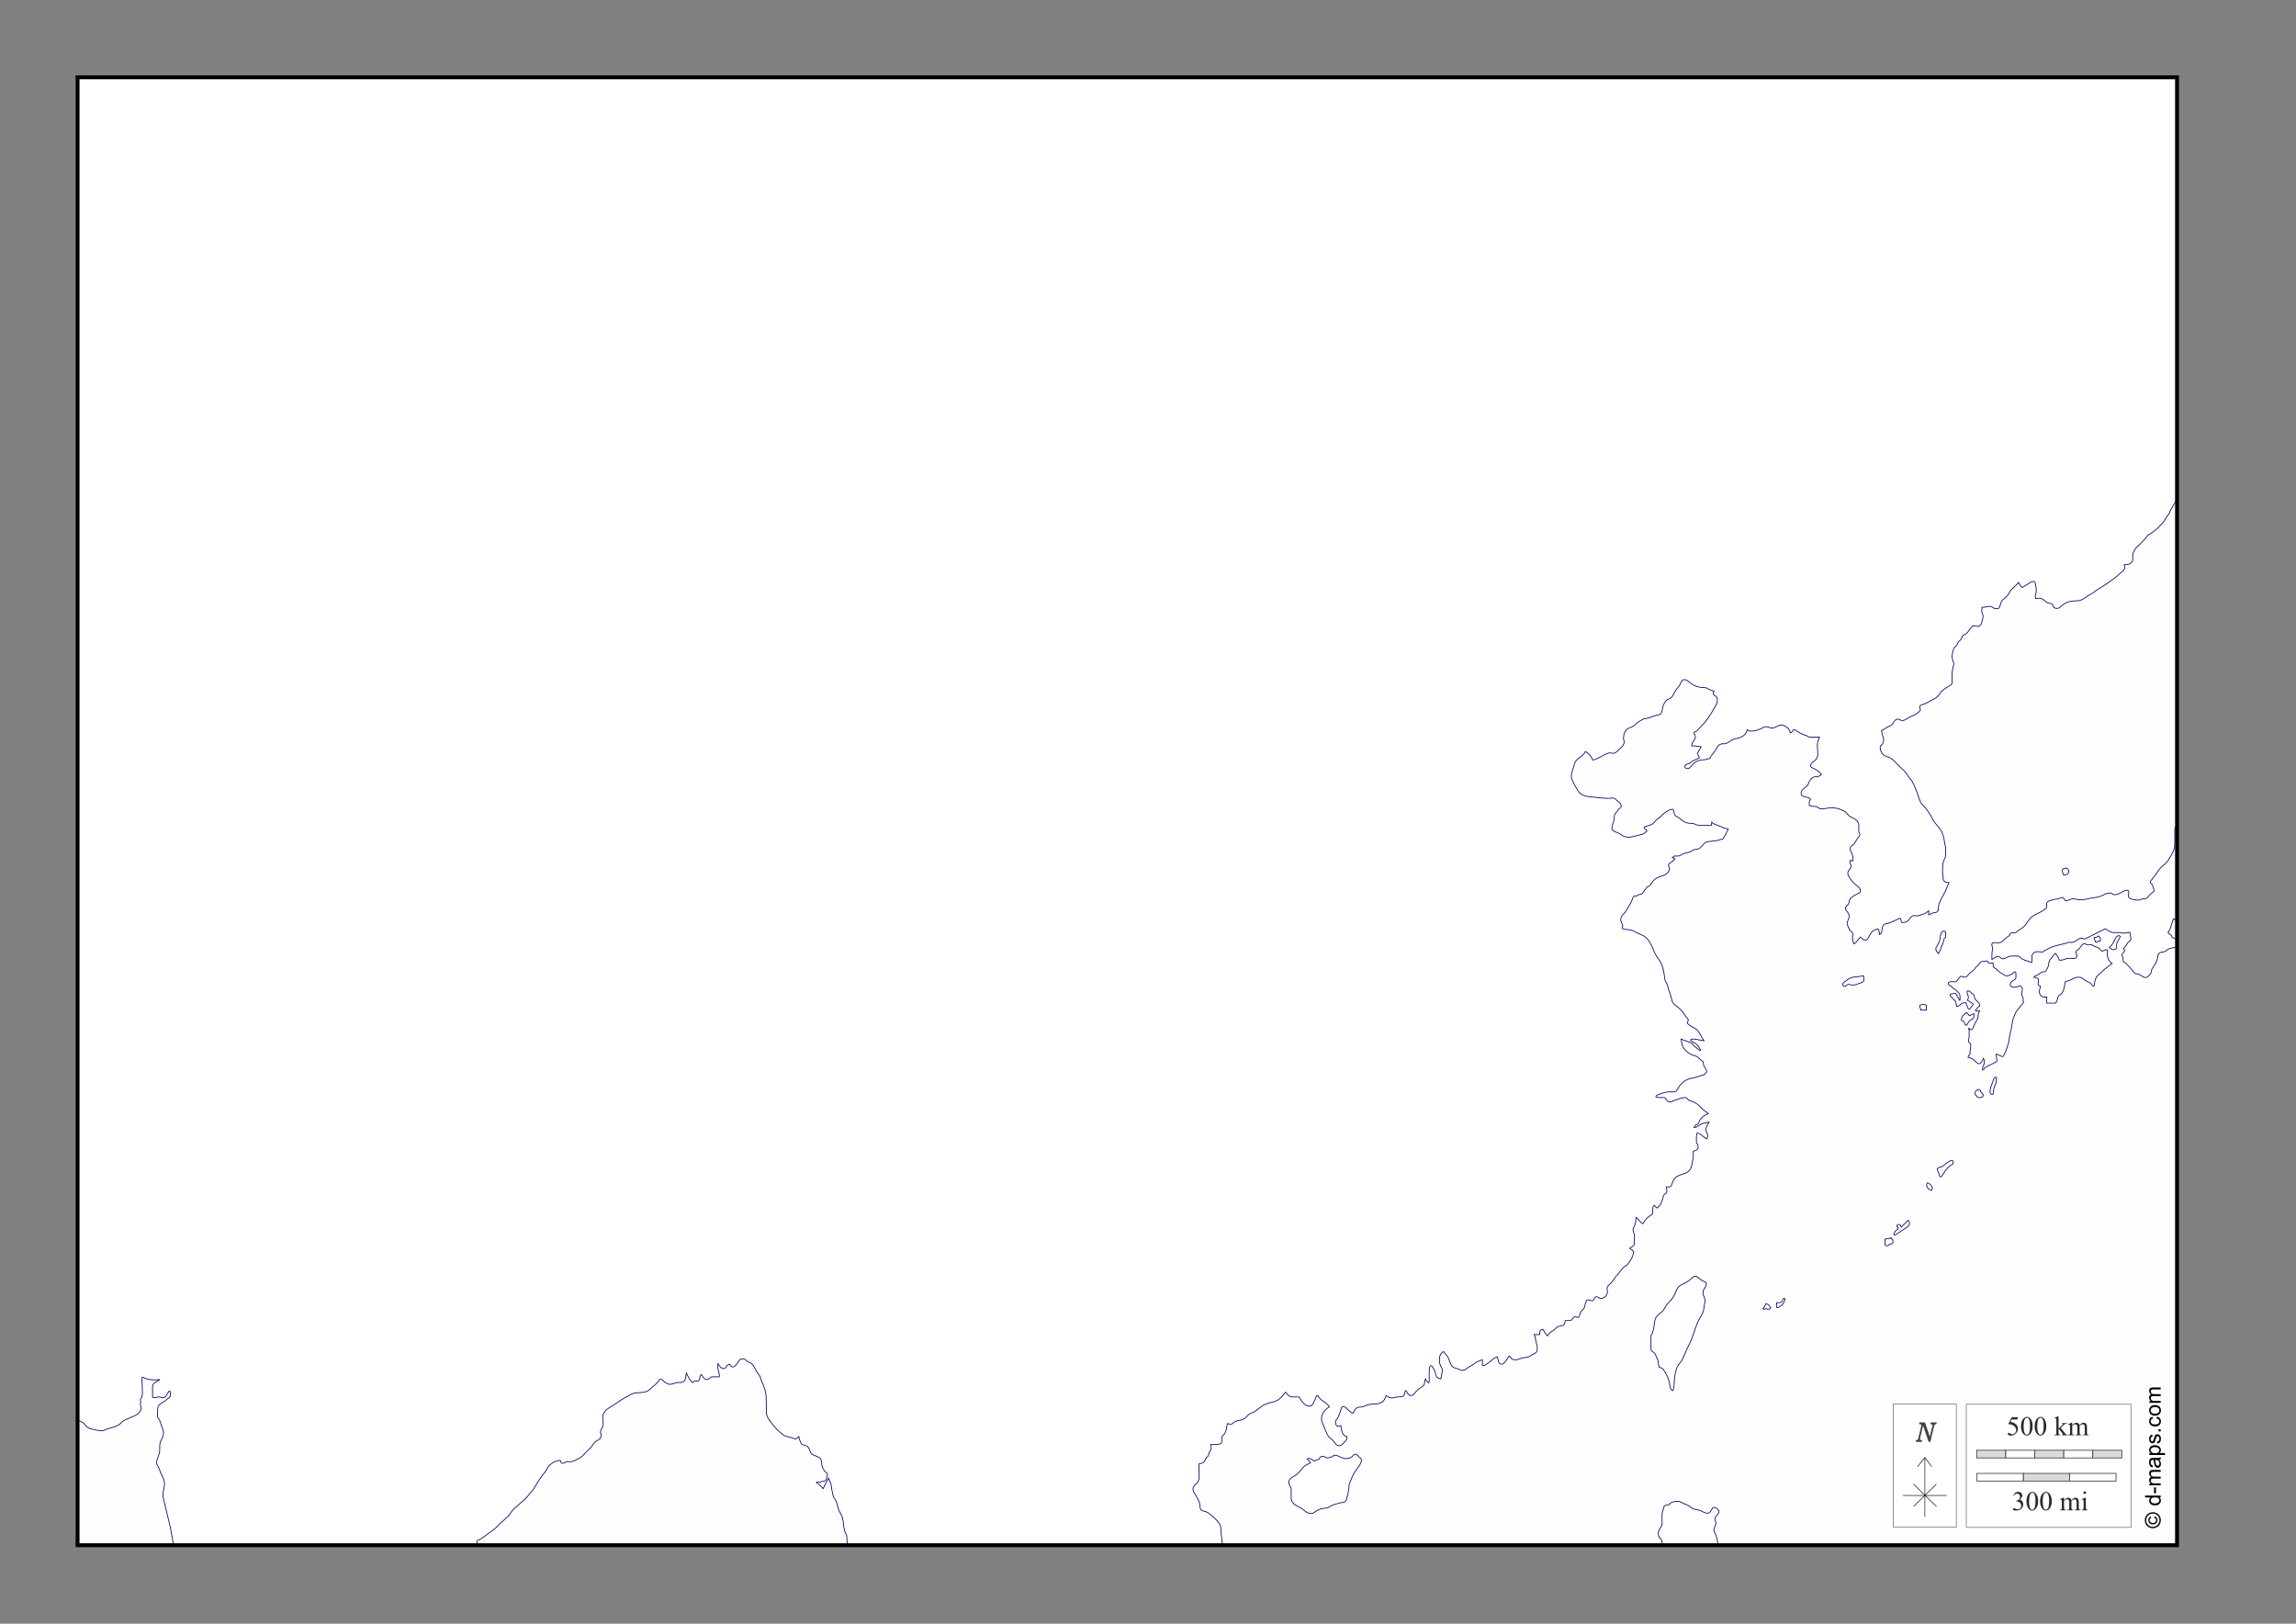 <?xml version="1.0" encoding="UTF-8"?>
<!DOCTYPE svg PUBLIC "-//W3C//DTD SVG 1.1//EN" "http://www.w3.org/Graphics/SVG/1.1/DTD/svg11.dtd">
<!-- Creator: CorelDRAW -->
<svg xmlns="http://www.w3.org/2000/svg" xml:space="preserve" width="297mm" height="210mm" version="1.1" style="shape-rendering:geometricPrecision; text-rendering:geometricPrecision; image-rendering:optimizeQuality; fill-rule:evenodd; clip-rule:evenodd"
viewBox="0 0 29700 21000"
 xmlns:xlink="http://www.w3.org/1999/xlink">
 <rect x="0" y="0" width="29700" height="21000" fill="#808080" stroke="none"/>
 <defs>
  <style type="text/css">
   <![CDATA[
    .str1 {stroke:black;stroke-width:10;stroke-miterlimit:3.864;stroke-opacity:0.502}
    .str3 {stroke:black;stroke-width:50;stroke-miterlimit:22.926}
    .str2 {stroke:#3F3E3F;stroke-width:10;stroke-miterlimit:3.864}
    .str0 {stroke:#000066;stroke-width:10;stroke-miterlimit:22.926}
    .str4 {stroke:black;stroke-width:7.62;stroke-miterlimit:22.926}
    .fil7 {fill:none}
    .fil0 {fill:#FEFEFE}
    .fil5 {fill:#FEFEFE;fill-rule:nonzero}
    .fil4 {fill:#D9DADA;fill-rule:nonzero}
    .fil8 {fill:#434242;fill-rule:nonzero}
    .fil6 {fill:#2B2A29;fill-rule:nonzero}
    .fil3 {fill:black;fill-rule:nonzero}
    .fil1 {fill:white;fill-rule:nonzero}
    .fil2 {fill:#FEFEFE;fill-rule:nonzero;fill-opacity:0.502}
   ]]>
  </style>
 </defs>
 <g id="Plan_x0020_1">
  <rect class="fil0" x="1003.47" y="1000.15" width="27157.51" height="18984.6"/>
  <path class="fil1 str0" d="M27060.52 12219.79l-51.82 0c-17.64,0 -27.55,-13.23 -45.19,-13.23 -35.28,0 -41.91,37.5 -66.15,61.74 -17.64,17.64 -44.1,23.14 -44.1,48.51 0,17.64 13.23,26.45 13.23,44.09 0,19.87 -15.45,35.28 -35.27,35.28 -34.19,0 -54.01,-3.31 -88.2,0 -22.05,2.22 -31.96,13.23 -52.92,17.64 -19.86,4.41 -31.96,3.32 -52.91,4.41 -8.82,-37.46 -27.55,-56.23 -48.51,-88.19 -23.14,17.63 -33.09,38.59 -52.92,61.73 -15.45,17.64 -26.45,30.87 -30.86,52.92 -5.51,26.46 -4.41,47.41 -17.64,70.55 -12.14,20.96 -16.55,46.32 -39.69,52.92 -12.14,3.32 -23.14,0 -35.28,4.41 -22.05,7.73 -31.96,25.37 -52.91,35.28 -19.87,9.91 -36.38,14.32 -52.92,30.87 27.55,6.63 61.74,9.91 61.74,38.59 0,20.96 -4.41,33.06 -4.41,54.01 0,14.32 18.73,15.45 30.86,22.05l-17.64 74.96c7.73,20.96 9.92,38.6 26.46,52.92 20.96,18.73 44.1,15.45 72.75,13.23 -2.19,30.87 -2.19,48.51 0,79.38l112.46 0c27.55,-27.56 22.05,-59.52 39.69,-92.61 7.72,-15.42 24.23,-14.32 35.28,-26.46 29.77,-33.05 33.05,-65.05 44.09,-110.24 4.41,-19.83 -2.22,-39.69 13.23,-52.92 4.41,-3.31 12.14,1.1 17.64,0 13.23,-4.41 23.14,-7.72 35.28,-13.23 43,-18.73 67.24,-39.68 114.65,-39.68 41.88,0 61.74,26.45 97.02,48.5 18.73,11.05 34.18,15.45 52.91,26.46 14.33,8.82 16.55,25.37 30.87,35.28 4.41,2.22 12.14,2.22 17.64,4.41 8.82,-37.47 8.82,-61.74 22.05,-97.01 14.32,-37.47 41.91,-50.7 70.55,-79.38 49.6,-49.6 84.88,-72.74 141.12,-114.65 -56.24,-41.88 -68.34,-101.43 -57.33,-171.98 -9.91,-3.32 -15.42,-6.6 -26.46,-8.82l-44.1 22.05c-23.14,-11.01 -27.55,-30.87 -48.5,-44.1 -25.37,-16.55 -61.74,-17.64 -83.79,-39.69zm224.9 35.28c17.64,15.45 33.09,26.46 57.32,26.46 19.87,0 37.5,-11.01 39.69,-30.87 0,-6.63 -4.41,-11.04 -4.41,-17.64 0,-51.82 31.96,-73.87 48.51,-123.47 -6.6,-1.09 -11.01,-9.91 -17.64,-8.82 -35.28,6.6 -46.28,38.59 -61.74,70.56 -17.64,36.37 -31.96,57.32 -61.73,83.78zm-1869.72 383.65c-18.74,0 -27.56,-11.05 -46.32,-11.05 -11.01,0 -17.08,7.73 -24.24,15.46 -19.86,21.48 -23.71,51.25 -52.92,55.14 -25.36,3.28 -41.34,-7.2 -66.14,0 -12.67,3.28 -26.46,8.81 -26.46,22.04 0,16.51 17.64,19.83 30.87,28.65 7.72,4.97 10.47,11.57 17.64,17.64 17.63,15.45 28.64,23.14 48.5,35.28 14.33,8.82 18.21,20.39 30.87,30.86 18.2,15.46 26.46,32.53 26.46,56.77l0 40.25 -4.41 8.82c-15.45,-23.14 -20.96,-40.25 -35.28,-63.93 -7.16,-12.13 -12.13,-26.45 -26.46,-26.45 -14.88,0 -22.61,5.5 -37.5,6.59 -11.57,1.1 -26.46,1.66 -26.46,13.23 0,11.57 10.48,15.98 17.64,24.27 11.61,13.76 17.11,23.67 30.87,35.28 6.63,5.5 12.7,8.82 17.64,15.42 18.2,24.27 12.7,45.75 19.86,74.96 14.32,-4.41 24.24,-6.07 37.47,-13.23 8.29,-4.41 10.47,-11.57 17.64,-17.64 15.45,-13.22 30.33,-17.63 51.29,-17.63l17.07 0c0,15.98 5.51,25.36 11.05,39.68 2.75,6.64 6.03,10.48 8.82,17.64 3.84,9.91 4.4,24.27 15.41,24.27 16.55,0 20.96,-15.45 30.87,-28.68 9.91,-13.23 24.27,-18.73 24.27,-35.28 0,-4.97 -5.54,-6.06 -8.82,-8.82 -10.48,-8.81 -17.64,-12.66 -28.68,-19.82 -12.66,-8.29 -22.05,-12.14 -35.28,-19.86 4.41,-14.33 11.04,-23.14 11.04,-38.6 0,-26.98 -15.45,-40.78 -15.45,-67.8l0 -14.85 17.08 0c20.95,0 27.58,19.26 44.66,30.87 6.07,3.84 12.13,6.59 17.64,11 14.89,12.67 11.04,29.78 17.64,48.51 14.88,43.53 66.14,52.92 66.14,99.24 0,8.82 -12.13,8.82 -17.64,15.41 -15.41,18.21 -29.77,27.55 -37.46,50.73 4.41,2.19 7.69,6.6 13.23,6.6 5.5,0 7.69,-3.32 13.23,-4.41 10.44,-1.66 15.98,-1.09 26.46,-2.19 0,12.1 -9.95,17.08 -13.23,28.65 -4.98,15.98 -5.54,27.02 -6.64,44.09 -1.65,25.9 -10.47,39.69 -24.23,61.74 -14.36,23.14 -21.52,38.03 -30.87,63.96 -7.73,21.48 -14.36,46.28 -37.5,46.28 -12.66,0 -18.73,-9.91 -26.46,-19.82l-2.19 8.82 5.51 17.64 0 88.72c0,21.52 -9.92,33.09 -9.92,54.57 0,14.89 19.83,15.46 26.46,28.68 3.85,7.7 4.41,14.33 4.41,23.15 0,33.05 -6.06,51.82 -11.04,84.88l4.41 17.63c-7.16,22.62 -24.8,29.21 -28.65,52.92 30.31,12.14 54.02,12.14 77.16,35.28 13.23,13.23 19.29,23.14 35.28,33.09 11.04,6.6 17.63,15.42 30.86,15.42 12.67,0 17.08,-12.14 26.46,-19.83 17.08,-14.36 20.39,-30.34 28.68,-50.73 7.16,14.32 13.23,23.71 13.23,39.69 0,25.36 -6.07,40.78 -15.45,63.96 -3.85,10.44 -8.82,16.51 -8.82,28.08l0 18.2c2.75,-0.56 6.07,1.09 8.82,0 11.04,-6.07 10.48,-18.73 19.86,-26.46 24.8,-21.48 44.63,-26.46 74.97,-39.68 13.75,-5.51 21.48,-12.67 35.27,-19.83 20.92,-11.04 45.72,-13.79 48.51,-37.5l-11.04 -67.24 2.22 -14.32c23.14,7.69 34.72,15.41 57.33,24.23 8.25,3.32 12.66,8.82 22.05,8.82 13.23,0 17.07,-14.32 22.05,-26.46 3.28,-8.25 7.16,-14.32 11,-22.05 8.82,-15.98 12.67,-25.89 17.64,-44.09 8.82,-34.19 18.73,-51.83 28.68,-85.97 9.92,-33.66 6.6,-53.49 13.23,-88.2 7.69,-38.59 14.32,-58.45 22.05,-97.01 7.69,-40.25 8.82,-61.74 17.64,-101.43 3.84,-18.2 9.35,-28.68 15.42,-46.32 5.5,-15.41 9.38,-24.8 15.45,-39.68 13.23,-33.06 28.64,-48.51 50.69,-77.16 11.57,-15.45 21.48,-23.17 33.09,-39.68 11.01,-16.02 26.46,-22.62 26.46,-41.91 0,-4.41 -8.82,-2.19 -8.82,-6.6 0,-9.38 4.41,-14.89 4.41,-24.27 0,-28.65 -19.86,-43.01 -19.86,-71.65 0,-24.27 8.82,-37.5 8.82,-61.74 0,-20.95 -14.32,-40.78 -35.28,-40.78 -4.41,0 -7.16,3.28 -11.01,4.41 -25.93,7.69 -41.34,13.23 -68.36,13.23 -22.62,0 -44.1,-14.89 -44.1,-37.5 0,-7.73 4.41,-11.57 8.82,-17.64 5.5,-7.16 6.07,-14.89 13.23,-19.82 23.7,-17.11 52.91,-25.93 52.91,-55.71l0 -45.19c0,-11.57 -3.84,-24.8 -15.41,-24.8 -8.82,0 -11.04,10.48 -17.64,15.42 -14.36,10.47 -23.18,17.64 -39.69,24.27 -20.43,8.25 -33.09,13.23 -55.14,13.23 -11.57,0 -17.07,-7.73 -26.46,-13.23 -9.91,-6.07 -15.98,-11.57 -26.46,-17.64 -23.14,-14.32 -38.59,-20.96 -57.32,-39.69 -9.39,-9.38 -15.42,-17.07 -26.46,-24.27 -11.01,-7.16 -20.95,-10.44 -26.46,-22.05 -8.25,-16.51 -1.66,-29.74 -4.41,-48.5 -5.5,-1.1 -9.38,-4.94 -15.41,-4.41 -3.89,0 -4.98,3.88 -8.82,4.41 -10.48,1.12 -16.55,3.31 -26.46,0 -14.36,-4.41 -17.64,-18.74 -28.68,-28.65 -2.75,-2.22 -6.6,2.19 -11.01,2.19 -4.41,0 -6.63,4.41 -11.04,4.41 -22.61,2.22 -38.03,-2.19 -57.33,8.82 -14.32,8.29 -18.73,19.86 -28.64,33.09 -7.73,10.47 -14.36,15.98 -24.27,24.23 -13.8,11.61 -19.3,22.62 -30.87,37.5 -11.57,15.42 -24.8,20.39 -39.69,33.06 -13.79,11.6 -23.71,18.2 -35.28,33.09 -13.79,18.2 -25.36,35.28 -48.5,35.28zm-1578.69 92.6c0,13.23 8.82,26.46 22.05,26.46 23.15,0 29.78,-26.46 52.92,-26.46 20.95,0 31.96,8.82 52.92,8.82 35.27,0 55.14,-11.04 88.19,-22.05 26.46,-8.82 57.33,-16.54 57.33,-45.19 0,-19.86 -3.32,-32 -4.41,-51.82 -22.05,0 -36.37,6.59 -57.33,8.82 -35.28,4.41 -58.42,3.31 -92.6,13.23 -35.28,9.91 -55.11,25.36 -83.79,48.5 -15.41,12.14 -35.28,18.74 -35.28,39.69zm1203.86 -463.02c0,29.77 15.45,44.1 35.28,66.15 23.14,-46.29 30.86,-77.19 52.91,-123.48 12.14,-26.45 9.92,-48.5 22.05,-74.96 3.32,-7.73 12.14,-6.63 17.64,-13.23l0 -70.56c-11.01,-3.31 -19.83,-12.13 -30.87,-8.82 -34.18,12.14 -35.28,47.42 -39.69,83.79 -5.5,44.1 -19.82,67.24 -39.68,105.83 -6.6,13.23 -17.64,19.83 -17.64,35.28zm551.21 1825.62c-25.36,0 -44.09,23.15 -44.09,48.51 0,15.45 12.13,24.27 22.05,35.28 6.59,7.73 11,17.64 22.04,17.64 25.37,0 61.74,-1.1 61.74,-26.46 0,-24.24 -18.73,-35.28 -35.28,-52.92 -2.18,-3.31 3.32,-11 0,-13.23 -7.72,-6.59 -15.41,-8.82 -26.46,-8.82zm149.93 35.28c0,17.64 17.64,24.27 35.28,26.46 9.92,-25.36 9.92,-43 13.23,-70.55 4.41,-36.38 24.27,-52.92 30.87,-88.2 4.41,-23.14 1.09,-37.5 4.41,-61.74 -7.73,2.19 -17.64,-5.5 -22.05,0 -18.73,20.96 -19.83,44.1 -30.87,70.56 -18.73,45.19 -30.87,73.87 -30.87,123.47zm-207.25 -1018.64c-13.23,5.5 -22.05,8.82 -35.28,13.23 -7.73,2.22 -8.82,13.22 -17.64,13.22 -14.32,0 -17.64,-16.54 -26.46,-26.45 -4.41,-5.51 -12.13,-7.73 -17.64,-13.23 -34.18,26.46 -66.14,48.5 -66.14,92.6 0,17.64 27.55,12.14 35.28,26.46 6.59,12.14 6.59,23.14 13.22,35.28 3.32,6.63 12.14,4.41 17.64,8.82 13.23,-18.74 22.05,-34.19 35.28,-52.92 14.32,-19.83 39.69,-18.73 52.92,-39.69 11.04,-17.64 9.91,-35.27 8.82,-57.32zm-635 -119.07c-27.55,4.41 -66.15,-5.5 -66.15,22.05 0,19.86 12.14,30.87 13.23,50.73l72.78 0c-1.13,-22.05 0,-33.09 0,-55.14 0,-7.72 -18.77,-11 -19.86,-17.64zm1777.12 -1733.02c0,20.96 9.91,31.97 13.22,52.92 6.64,0 9.92,4.41 16.55,4.41 27.55,0 54.01,-16.55 54.01,-44.1 0,-23.14 -16.54,-46.32 -39.69,-44.09 -20.95,2.18 -44.09,9.91 -44.09,30.86zm410.1 868.72c7.16,22.61 14.32,34.18 19.86,57.33 10.44,-0.57 16.51,0 26.46,-2.19 8.25,-1.66 8.82,-12.14 17.64,-13.23 6.6,-1.13 11.01,1.62 17.64,2.19 0.53,-8.26 2.18,-13.23 2.18,-21.49 0,-20.39 -12.13,-30.34 -26.45,-44.66 -17.08,17.07 -33.62,20.39 -57.33,22.05zm-2028.47 2994.2l35.28 97.01c5.5,-1.09 13.22,4.41 17.63,0 29.78,-29.77 31.97,-58.42 61.74,-88.19 24.27,-24.27 35.28,-41.91 61.74,-61.74 11.04,-7.72 30.86,-7.72 30.86,-22.05 0,-16.54 -2.18,-41.91 -17.63,-39.68 -29.78,5.5 -46.29,22.05 -70.56,39.68 -19.83,14.33 -30.87,28.65 -52.92,39.69 -19.82,9.92 -33.05,8.82 -52.91,17.64 -7.73,3.32 -6.6,12.14 -13.23,17.64zm-463.02 749.65c-8.82,-14.32 -13.23,-35.28 -30.87,-35.28 -11.04,0 -16.55,8.82 -26.46,13.23 1.09,5.51 -2.22,12.14 0,17.64 4.41,7.73 13.23,6.64 17.64,13.23l-4.41 17.64c-30.87,12.14 -47.41,36.37 -52.92,70.56l17.64 4.41c44.1,-22.05 63.92,-45.19 105.83,-70.56 38.6,-23.14 79.38,-41.91 79.38,-88.19 0,-14.33 -13.23,-20.96 -22.05,-30.87 -26.46,38.59 -56.23,50.69 -83.78,88.19zm357.18 -564.44l-17.63 -8.82c-4.41,8.82 -13.23,15.45 -13.23,26.46 0,36.37 27.55,59.55 61.73,70.55 4.41,-8.82 13.23,-15.41 13.23,-26.46 0,-23.14 -26.46,-48.5 -44.1,-61.73zm-493.88 705.55c-27.56,8.82 -45.2,9.92 -74.97,13.23 1.09,29.78 0,45.19 0,74.97 12.14,4.41 17.64,13.23 30.87,13.23 14.32,0 18.73,-15.42 30.87,-22.05 11,-5.5 27.55,1.09 35.27,-8.82 11.05,-13.23 4.41,-26.46 4.41,-44.1 0,-11 -23.14,-16.54 -26.45,-26.46zm-1477.26 837.85l0 57.33 17.64 4.41c51.82,-25.37 79.37,-59.52 92.6,-114.66 -9.91,0 -20.95,-6.63 -26.46,0 -8.82,11.01 -4.41,25.37 -13.23,35.28 -18.73,19.86 -43,14.32 -70.55,17.64zm-105.83 22.05c-13.23,-2.22 -23.15,-5.5 -35.28,-8.82 -6.64,26.46 -18.74,40.78 -35.28,61.74 7.73,1.09 9.91,8.82 17.64,8.82 7.72,0 9.91,-8.82 17.64,-8.82 13.23,0 22.05,8.82 35.28,8.82 13.22,0 20.95,-9.92 30.86,-17.64 -6.59,-12.14 -22.05,-34.19 -30.86,-44.1zm-1519.15 404.59l0 169.79c0,23.14 18.73,34.15 37.5,47.38 18.73,13.23 22.04,32 30.86,52.92 8.82,19.86 18.74,31.99 22.05,52.91 5.51,26.46 3.28,46.32 13.23,70.56 2.19,5.54 0,14.36 4.41,17.64 4.41,3.31 12.1,-2.19 17.64,0 15.42,6.63 26.46,12.13 35.28,26.46 34.15,50.73 51.79,82.69 70.55,141.11 15.42,46.32 5.51,83.78 35.28,123.47 3.28,4.41 12.1,1.13 17.64,4.41 25.33,-76.06 11.01,-125.66 26.46,-202.85 3.28,-19.82 9.91,-33.05 13.23,-52.91 3.28,-20.92 8.82,-34.15 17.64,-52.92 18.73,-37.47 42.97,-50.7 61.73,-88.2 36.37,-73.83 49.6,-120.15 88.2,-194.02 55.1,-105.84 65.01,-177.49 110.24,-286.64 20.92,-50.69 44.1,-73.87 66.15,-123.47 16.51,-37.46 15.41,-65.05 22.04,-105.83 3.29,-19.83 8.82,-31.96 8.82,-52.92 0,-41.87 -26.45,-63.92 -26.45,-105.83 0,-47.41 44.09,-67.24 44.09,-114.65 0,-25.37 -31.99,-27.56 -52.91,-39.69 -12.14,-6.6 -18.77,-15.42 -30.87,-22.05 -23.18,-13.23 -34.19,-35.28 -61.74,-35.28 -19.86,0 -29.77,14.32 -44.09,26.46 -25.37,22.05 -41.91,36.37 -70.56,52.92 -41.91,24.27 -76.09,28.68 -105.83,66.14 -18.77,24.27 -23.18,43.01 -35.28,70.56 -26.46,58.42 -51.82,91.51 -97.02,136.7 -37.5,37.5 -39.68,76.06 -79.37,110.24 -36.41,30.87 -69.46,47.42 -83.79,92.61 -15.45,47.41 -11.04,78.28 -22.04,127.88 -5.54,27.55 -13.23,44.1 -22.05,70.55 -2.22,6.64 -11.04,8.82 -11.04,16.55zm-4178.22 1579.78c-28.68,0 -41.91,-22.04 -70.55,-22.04 -15.45,0 -24.27,8.82 -35.28,17.64 -5.5,4.4 -3.32,14.32 -8.82,17.63 -11.04,7.73 -22.05,7.73 -35.28,13.23 -13.23,5.51 -20.95,13.23 -35.27,13.23 -8.82,0 -5.51,-14.32 -13.23,-17.64 -18.74,-9.91 -31.97,-13.23 -52.92,-17.64l-17.64 8.82c17.64,17.64 29.78,28.68 44.1,48.51 -25.37,13.23 -40.78,22.05 -66.15,35.28 -40.78,22.05 -48.5,57.32 -83.78,88.19 -19.86,16.55 -29.78,31.96 -52.92,44.1 -39.69,22.05 -79.37,41.91 -79.37,88.19 0,35.28 30.86,51.83 30.86,87.11l0 112.43c0,63.95 52.92,93.73 110.25,122.37 58.42,28.69 83.78,79.38 149.93,79.38 26.46,0 38.59,-18.73 61.73,-30.87 25.37,-13.23 41.88,-24.23 70.56,-30.87 35.28,-8.82 59.51,-4.41 92.6,-17.64 14.33,-5.5 22.05,-16.54 35.28,-22.04 38.6,-17.64 65.05,-22.05 105.83,-35.28 25.37,-7.73 48.51,-1.1 70.56,-17.64 18.73,-13.23 22.05,-34.19 26.46,-57.33 8.82,-40.78 17.64,-63.92 22.05,-105.83 2.22,-20.96 0,-33.06 4.41,-52.92 8.82,-37.46 23.14,-56.23 35.27,-92.6 18.74,-56.23 47.42,-82.69 79.38,-132.29 22.05,-34.19 44.1,-56.24 44.1,-97.02 0,-19.82 -18.74,-25.36 -30.87,-39.68 -15.42,-17.64 -28.65,-35.28 -52.92,-35.28 -17.64,0 -20.95,22.05 -35.28,30.87 -26.45,16.54 -47.41,26.45 -79.37,26.45 -60.64,0 -89.29,-44.09 -149.93,-44.09 -14.32,0 -18.73,16.54 -30.87,22.05 -5.5,2.18 -12.13,-1.1 -17.64,0 -13.23,4.41 -20.95,13.22 -35.28,13.22zm-16174.86 -502.88c23.15,31.97 56.24,29.95 83.79,57.51 17.64,17.64 24.27,34.18 44.09,48.5 23.15,17.64 41.91,19.83 70.56,26.46 44.1,11.01 69.46,17.64 114.65,17.64 39.69,0 58.42,-22.05 97.02,-30.87 51.82,-12.13 82.69,-20.95 127.88,-48.5 29.77,-17.64 38.59,-44.1 70.55,-57.33 47.42,-19.86 77.19,-31.96 123.48,-52.92 49.6,-22.05 88.19,-55.14 88.19,-110.24 0,-17.64 -8.82,-26.46 -8.82,-44.1 0,-9.91 6.63,-16.54 6.63,-26.46 0,-9.91 -7.72,-17.64 -6.63,-26.45 2.22,-14.33 12.14,-20.96 17.64,-35.28 15.45,-38.6 8.82,-65.05 8.82,-106.93 0,-59.55 -8.82,-93.73 -2.19,-153.25 18.74,3.32 28.65,11.01 46.29,17.64 40.78,14.33 68.37,17.64 112.46,17.64 23.14,0 36.37,-2.22 59.52,-4.41 42.86,0 -83.79,29.59 -83.79,87.1l0 142.21c15.45,1.09 23.14,4.41 38.6,4.41 14.32,0 22.04,-8.82 36.37,-8.82 24.27,0 37.5,8.82 61.73,8.82 24.27,0 36.37,-19.86 48.51,-39.69 19.21,-29.63 44.1,-85 44.1,-8.82 0,17.64 3.31,31.96 -8.82,44.1 -12.14,12.13 -24.24,13.23 -35.28,26.46 -29.77,35.27 -65.05,38.59 -97.01,70.55 -26.46,26.46 -22.05,58.42 -22.05,97.02 0,24.23 -6.6,38.59 0,61.73 3.31,14.32 15.45,22.05 22.05,35.28 15.45,31.96 17.63,55.1 30.86,88.19 11.05,28.65 22.05,47.42 22.05,79.38 0,69.46 -48.5,101.42 -48.5,170.88l0 55.11c0,65.05 -39.69,97.01 -39.69,162.06 0,29.78 19.86,44.1 30.87,70.56 7.72,19.83 9.91,33.06 17.64,52.92 23.14,56.23 52.91,88.19 52.91,149.93 0,60.64 -22.05,93.69 -22.05,154.34l97.02 405.69 41.73 233.15 3917.07 0.14c40.78,-22.04 -23.11,-40.35 18.77,-61.31 66.14,-33.09 100.33,-62.83 158.75,-105.83 26.46,-19.86 46.32,-30.87 70.55,-52.92 30.87,-28.68 47.42,-51.82 79.38,-79.37 31.96,-27.56 52.91,-44.1 83.78,-74.97 24.27,-24.27 30.87,-45.19 52.92,-70.55 29.77,-34.19 49.6,-49.61 83.78,-79.38 60.65,-52.92 98.11,-81.6 145.52,-145.52 15.46,-20.96 30.87,-30.87 44.1,-52.92 30.87,-49.6 47.41,-79.37 79.38,-127.88 23.14,-35.28 38.59,-56.23 66.14,-88.19 27.55,-31.97 30.87,-61.74 61.74,-92.61 43,-43 80.47,-56.23 141.11,-66.14 6.63,17.64 11.04,39.68 30.87,39.68 22.05,0 31.96,-18.73 52.91,-22.04 19.87,-3.32 31.97,2.18 52.92,0 45.19,-5.51 66.15,-23.15 105.83,-44.1 28.68,-15.45 45.19,-28.68 66.15,-52.92 41.91,-48.51 78.28,-69.46 114.65,-123.47 3.32,-5.5 4.41,-12.14 8.82,-17.64 19.86,-24.27 41.91,-28.68 66.15,-48.51 6.63,-5.5 14.32,-5.5 17.64,-13.23 7.72,-18.73 13.23,-31.96 13.23,-52.91 0,-11.04 -8.82,-15.45 -8.82,-26.46 0,-44.1 35.27,-62.83 35.27,-106.93 0,-23.18 -4.41,-36.4 -4.41,-59.55 0,-20.95 -6.59,-34.18 0,-54.01 23.15,-69.46 74.97,-93.69 136.71,-132.29 73.87,-45.19 113.56,-82.69 194.02,-119.06 13.23,-5.5 22.05,-16.55 35.28,-22.05 66.15,-29.77 114.65,-11.04 185.21,-30.87 52.92,-15.45 70.56,-50.73 114.65,-83.78 20.96,-15.45 31.96,-28.68 48.51,-48.51 9.91,-12.14 14.32,-30.87 30.87,-30.87 24.27,0 33.09,22.05 52.91,35.28 24.28,16.55 40.79,30.87 70.56,30.87 35.28,0 54.01,-15.45 88.19,-22.05 33.1,-6.63 61.74,6.6 88.2,-13.23 28.68,-22.05 23.14,-56.23 30.87,-92.6l4.41 -17.64c25.36,51.82 38.59,82.69 79.37,123.47 12.14,-7.73 20.96,-19.86 35.28,-22.05 8.82,-1.09 16.54,4.41 26.46,4.41 17.64,0 28.68,-18.73 30.87,-35.28 3.31,-20.95 7.72,-34.18 17.63,-52.91 28.69,25.36 36.38,66.14 74.97,66.14 30.87,0 40.78,-35.28 71.65,-35.28l87.1 0c1.09,-8.82 3.32,-13.22 4.41,-22.04l-22.05 -92.61c0,-133.5 -1.92,8.82 83.79,8.82 20.95,0 18.73,-28.68 35.27,-39.69 12.14,-7.72 22.05,-11.04 35.28,-17.64 11.04,15.42 15.45,35.28 35.28,35.28 66.15,0 66.15,-105.83 132.29,-105.83 30.87,0 44.1,24.23 70.56,39.69 19.86,11 37.5,14.32 52.91,30.86 26.46,28.65 34.19,54.01 52.92,88.2 15.45,28.64 34.18,41.87 48.51,70.55 8.82,18.74 9.91,33.06 17.64,52.92 34.18,83.79 61.73,136.7 61.73,228.21 0,79.38 4.41,128.98 4.41,208.35 19.86,61.74 46.32,92.61 88.2,141.11 27.55,31.97 41.91,52.92 74.96,79.38 25.37,19.83 37.5,37.46 66.15,52.92 30.87,16.54 55.14,15.41 88.19,26.45 23.14,7.73 36.37,17.64 61.74,17.64 75.71,-38.91 8.96,-65.67 66.14,52.92 13.23,26.46 38.6,26.46 66.15,35.28 55.14,18.73 38.59,95.92 92.6,119.06 35.28,15.42 59.55,19.83 88.2,44.1 22.05,18.73 17.64,46.28 22.05,74.96 5.5,36.37 13.23,59.52 35.27,88.2 14.33,18.73 39.69,24.23 39.69,48.5 0,7.73 -7.72,11.01 -8.82,17.64 -3.31,19.83 -1.09,36.37 -13.23,52.92 -12.13,16.55 -31.96,14.32 -52.91,17.64 -6.6,1.09 -9.92,8.82 -17.64,8.82 -105.87,0 -33.35,-7.75 35.28,83.78l70.55 -136.7c8.82,37.47 30.87,54.01 35.28,92.61 4.41,41.87 7.72,65.05 17.64,105.83 5.5,22.05 6.63,37.46 17.64,57.33 11.04,19.82 23.14,31.96 30.86,52.91 11.05,29.78 13.23,49.6 22.05,79.38 15.45,52.91 41.91,74.96 57.33,127.88 17.64,60.64 8.82,102.52 26.46,163.16 8.82,33.05 29.77,51.82 29.77,87.1 0,41.87 4.55,60.08 4.55,101.95 397.89,0 4865.49,5.5 4863.27,0 -15.42,-29.78 -17.12,-66.67 -20.44,-100.86 -4.41,-40.78 -7.73,-65.05 -8.82,-105.83 -1.09,-50.73 -23.14,-82.69 -57.33,-119.06 -20.95,-23.14 -35.27,-37.5 -61.73,-57.33 -26.46,-19.86 -40.78,-36.37 -70.56,-48.51 -26.46,-11.04 -52.91,-7.72 -70.55,-30.86 -16.55,-20.96 -5.51,-44.1 -13.23,-70.56 -12.14,-43 -26.46,-67.24 -48.51,-105.83 -17.64,-31.96 -39.69,-50.73 -39.69,-88.2 0,-49.6 52.92,-59.55 70.56,-105.83 12.14,-34.18 8.82,-58.42 8.82,-95.92 0,-48.51 -5.5,-76.06 0,-124.57 19.86,-3.31 31.96,-4.41 48.51,-13.23 28.68,-14.32 29.77,-45.19 48.5,-70.55 4.41,-6.63 13.23,-6.63 17.64,-13.23 11.04,-17.64 8.82,-33.09 17.64,-52.92 5.5,-13.23 17.64,-20.95 22.05,-35.27 7.72,-23.15 -1.09,-40.79 -4.41,-66.15l91.51 0c22.05,0 40.78,-6.63 49.6,-26.46 11.04,-24.27 -5.5,-45.19 4.41,-70.55 5.5,-14.33 17.64,-19.87 26.46,-30.87 35.28,-44.1 30.87,-86.01 44.1,-141.11 16.54,3.31 26.45,8.82 44.09,8.82 19.86,0 27.56,-16.55 44.1,-26.46 18.73,-11.04 30.87,-19.86 52.92,-22.05 36.37,-4.41 60.64,-8.82 88.19,-30.87 26.46,-20.95 35.28,-44.1 66.15,-57.33 43,-18.73 70.55,-30.86 105.83,-61.73 60.64,-52.92 106.93,-70.56 185.21,-88.2 47.41,-11.04 76.06,-27.55 110.24,-61.73 24.27,-24.27 31.96,-44.1 57.33,-66.15 23.14,31.96 44.1,61.74 84.88,61.74l87.1 0c39.69,59.51 69.46,119.06 141.11,119.06 26.46,0 36.37,-26.46 48.51,-48.51 16.54,-29.77 26.45,-50.73 35.27,-83.78l17.64 -4.41c36.37,73.87 109.15,74.96 149.93,145.52 -60.64,39.69 -101.42,85.97 -101.42,158.75 0,37.46 17.64,58.42 30.87,92.6 16.54,40.79 24.27,66.15 44.09,105.84 18.74,38.59 45.2,49.6 74.97,79.37 26.46,26.46 36.37,66.15 74.96,66.15 29.78,0 47.42,-18.73 66.15,-39.69 19.86,-22.05 39.69,-39.69 39.69,-70.55 0,-15.46 -24.24,-12.14 -35.28,-22.05 -16.54,-15.46 -24.24,-31.97 -30.87,-52.92 -8.82,-27.55 -11,-45.19 -13.23,-74.97 -13.23,2.19 -22.05,8.82 -35.27,8.82 -26.46,0 -35.28,-30.86 -35.28,-57.32 0,-23.14 22.05,-31.96 30.87,-52.92 7.72,-19.86 15.45,-33.09 22.04,-52.92l17.64 -52.91c6.64,-17.64 11.05,-39.69 30.87,-39.69 24.27,0 35.28,19.83 52.92,35.28 25.36,22.05 39.69,40.78 70.55,52.91 18.74,-28.68 23.15,-54.01 52.92,-70.55 23.14,-12.14 44.1,-7.73 70.56,-13.23 35.27,-6.63 52.91,-25.36 88.19,-30.87 57.33,-9.91 97.01,2.19 149.93,-22.05 40.78,-17.64 54.01,-51.82 70.56,-92.6 26.45,13.23 40.78,30.87 70.55,30.87 29.78,0 45.19,-9.92 74.97,-13.23 27.55,-3.32 46.32,3.31 70.55,-8.82 22.05,-11.04 22.05,-36.37 26.46,-61.74 21.03,-42.06 21.82,52.92 79.38,52.92 25.36,0 37.5,-19.86 52.91,-39.69 25.37,-31.96 46.32,-46.32 79.38,-70.55 13.23,-8.82 30.87,-14.33 35.28,-30.87 36.54,-120.4 -14.45,-93.82 57.32,-22.05l8.82 -17.64 0 -109.15c0,-136.87 36.78,-119.02 79.38,-5.5 6.63,19.82 4.41,36.37 17.64,52.91 14.32,17.64 30.86,19.83 52.91,26.46l22.05 -110.24c-3.32,-25.37 -16.54,-38.59 -26.46,-61.74 -12.13,-27.55 -13.23,-48.5 -13.23,-79.37 0,-44.1 14.33,-80.47 52.92,-101.43 25.36,34.19 49.6,48.51 66.15,88.2 14.32,34.18 16.54,56.23 35.27,88.19 19.86,33.06 51.83,36.38 88.2,48.51 20.95,6.6 30.87,17.64 52.91,17.64 38.6,0 55.14,-26.46 88.2,-44.1 40.78,-22.05 63.96,-38.59 101.42,-66.14 28.68,-6.64 41.91,-19.86 70.56,-26.46 2.22,27.55 0,43 0,70.55 6.63,0 9.91,4.41 16.54,4.41 24.24,0 34.19,-18.73 54.01,-30.86 49.6,-30.87 68.37,-66.15 123.48,-83.79 13.23,40.78 9.91,97.01 52.91,97.01 17.64,0 27.55,-9.91 39.69,-22.04 27.55,-27.56 35.28,-50.73 57.33,-83.79 23.14,11.01 25.36,35.28 48.5,44.1 12.14,4.41 22.05,4.41 35.28,4.41 41.91,0 63.96,-22.05 105.83,-26.46 43.01,-4.41 71.65,-8.82 105.84,-35.28 20.95,-15.45 39.69,-15.45 57.32,-35.28 15.46,-17.63 13.23,-37.5 13.23,-61.73 0,-30.87 -11,-49.6 -17.64,-79.38 -7.72,-34.18 -6.59,-56.23 -22.04,-88.19l70.55 0c0,-27.55 2.22,-54.01 26.46,-66.15 5.5,-2.22 12.14,1.1 17.64,0 19.86,34.19 28.68,58.42 57.33,83.79 19.86,-34.19 40.78,-51.83 74.96,-70.56 29.77,-16.54 37.5,-45.19 70.56,-52.91 28.68,-6.64 52.91,-3.32 70.55,-26.46 12.14,-15.45 9.91,-28.68 13.23,-48.51 24.27,-1.09 37.5,0 61.74,0 34.18,0 36.37,-52.92 70.55,-52.92 11.04,0 15.45,13.23 26.46,13.23 26.46,0 26.46,-33.09 35.28,-57.32 9.91,-28.68 31.96,-36.38 48.51,-61.74 15.45,-24.27 11.04,-48.51 22.04,-74.97 5.51,-15.45 13.23,-35.27 30.87,-35.27 20.96,0 31.96,13.23 52.92,13.23 28.68,0 24.27,-52.92 52.92,-52.92 25.36,0 36.37,22.05 61.73,22.05 46.32,0 78.28,-37.5 83.79,-83.79 2.22,-20.95 -9.92,-33.09 -4.41,-52.91 9.91,-37.5 41.91,-48.51 66.14,-79.38 22.05,-28.68 30.87,-52.91 57.33,-79.37 37.5,-37.5 50.73,-68.37 88.19,-105.84 17.64,-17.64 37.5,-20.95 52.92,-39.68 47.41,-56.24 67.24,-94.83 79.37,-167.57l-52.91 -39.69c26.46,-19.86 61.73,-28.68 61.73,-62.83l0 -103.65c0,-28.64 -17.63,-43 -17.63,-71.65 0,-29.77 17.63,-43 26.45,-70.55 9.92,-34.19 7.73,-56.23 13.23,-92.61 36.37,28.65 47.42,60.65 88.2,83.79 20.95,-37.5 37.5,-59.55 70.55,-88.2 13.23,-11.04 24.27,-14.32 35.28,-26.45 4.41,-5.51 16.55,-5.51 17.64,-13.23 8.82,-35.28 0,-57.33 8.82,-92.61 1.09,-7.72 9.91,-9.91 13.23,-17.64l35.28 35.28c49.6,-35.28 62.83,-78.28 79.37,-136.7 3.32,-13.23 4.41,-24.27 13.23,-35.28 8.82,-11.04 25.36,-13.23 30.87,-26.46 12.13,-26.45 0,-45.19 0,-74.96 15.45,0 25.36,2.19 39.69,0 16.54,-2.22 25.36,-19.86 30.86,-35.28 8.82,-23.14 13.23,-40.78 26.46,-61.73 29.78,-45.2 68.37,-51.83 119.06,-70.56 28.69,-9.91 49.6,-14.32 70.56,-35.28 50.73,-50.73 44.1,-119.06 61.74,-189.62 0,-27.55 -2.19,-43 -2.19,-70.55 30.87,-5.51 63.92,-17.64 63.92,-48.51 0,-17.64 -3.31,-27.55 -8.82,-44.1 -2.18,-6.63 -13.23,-8.82 -13.23,-16.54l0 -89.29 8.82 -35.28c56.24,8.82 72.78,49.6 123.48,74.97 5.5,-12.14 13.22,-20.96 13.22,-35.28 0,-20.95 -5.5,-34.18 -13.22,-52.92 -2.19,-7.72 -13.23,-8.82 -13.23,-17.64 0,-46.31 20.95,-70.55 44.09,-110.24 -26.45,6.6 -44.09,5.51 -70.55,13.23 -45.19,12.14 -63.93,36.37 -105.84,57.33l-17.63 -4.41c9.91,-13.23 16.54,-25.37 30.86,-35.28 4.41,-2.22 14.33,0 17.64,-4.41 15.45,-16.55 14.33,-34.18 26.46,-52.92 29.78,-44.09 60.64,-63.96 110.24,-83.78 -17.63,-17.64 -34.18,-25.37 -52.91,-39.69 -33.06,-26.46 -47.42,-47.41 -79.38,-74.96 -23.14,-19.87 -43,-27.56 -70.55,-39.69 -19.83,-8.82 -34.19,-12.14 -52.92,-22.05 -16.55,-8.82 -19.83,-30.87 -39.69,-30.87 -61.73,0 -95.92,22.05 -154.34,39.69 -17.64,5.5 -25.36,17.64 -44.09,17.64 -30.87,0 -44.1,-23.14 -61.74,-48.51 -9.91,-14.32 -27.55,-8.82 -45.19,-8.82 -194.04,0 22.01,-70.03 89.29,-74.96 34.18,-2.23 56.23,7.72 88.19,-4.41 12.14,-4.41 16.55,-15.45 22.05,-26.46 11.04,-19.86 19.86,-35.28 35.28,-52.92 50.73,-58.42 95.92,-84.88 171.98,-97.01 34.18,-5.51 55.14,-14.32 88.19,-26.46 28.68,-9.91 57.33,-7.73 70.56,-35.28 3.31,-7.72 13.23,-8.82 13.23,-17.64 0,-37.5 -29.78,-52.91 -39.69,-88.19 -3.32,-12.14 0,-23.14 -4.41,-35.28 -6.6,-16.54 -23.14,-18.73 -35.28,-30.87 -18.73,-18.73 -29.77,-33.09 -52.92,-44.09 -26.45,-13.23 -44.09,-13.23 -70.55,-26.46 -29.78,-14.33 -45.19,-30.87 -70.56,-52.92 -45.19,-38.59 -47.41,-84.88 -57.32,-145.52 49.6,24.24 82.69,29.77 132.29,52.92 17.64,7.72 19.86,23.14 35.28,35.27 9.25,7.39 105.88,97.12 79.37,44.1 -13.23,-18.73 -18.73,-35.28 -35.28,-52.92 -26.46,-28.68 -56.23,-34.18 -88.19,-57.32l4.41 -17.64c14.32,-2.22 23.14,-3.32 37.5,-4.41l130.07 22.05c-33.06,-44.1 -40.78,-79.38 -74.97,-123.47 -28.64,-37.5 -61.73,-43.01 -101.42,-70.56 -8.82,-5.5 -14.32,-11.04 -22.05,-17.64 -6.6,-5.5 -17.64,-7.72 -17.64,-17.64 0,-14.32 13.23,-20.95 13.23,-35.28 0,-24.27 -22.05,-33.09 -35.28,-52.91 -13.23,-19.86 -20.95,-35.28 -35.28,-52.92 -31.96,-37.5 -56.23,-58.42 -97.01,-88.19 -45.19,-33.09 -46.28,-79.38 -61.74,-132.29 -7.72,-28.69 -17.63,-45.2 -26.45,-74.97 -7.73,-28.68 -11.01,-47.41 -22.05,-74.97 -6.6,-15.45 -19.83,-23.14 -22.05,-39.68 -14.32,-83.79 -14.32,-136.7 -48.51,-216.08 -20.95,-48.51 -50.69,-69.46 -74.96,-119.06 -15.42,-24.27 -20.96,-43.01 -30.87,-70.56 -9.91,-28.68 -20.96,-44.09 -35.28,-70.55 -25.36,-48.51 -51.82,-81.6 -101.42,-105.84 -26.46,-13.23 -44.1,-17.63 -70.56,-30.86 -33.05,-16.55 -51.82,-34.19 -88.19,-39.69 -40.78,-6.63 -68.34,1.09 -105.84,-17.64l8.82 -35.28c-7.72,-30.87 -26.45,-47.41 -26.45,-79.37 0,-40.78 26.45,-61.74 52.91,-92.61 30.87,-36.37 40.78,-65.05 66.15,-105.83 11.04,-18.73 18.73,-31.96 26.46,-52.92 7.72,-20.95 9.91,-45.19 30.86,-52.91 12.14,-4.41 23.15,-1.1 35.28,-4.41 7.73,-2.23 9.91,-11.05 17.64,-13.23 19.86,-6.64 35.28,-6.64 52.92,-17.64 5.5,-3.32 4.41,-12.14 8.82,-17.64 15.45,-18.73 24.27,-33.09 39.68,-52.92 15.46,-19.86 38.6,-19.86 52.92,-39.68 23.14,-31.97 34.19,-57.33 66.15,-79.38 36.37,-24.27 63.96,-26.46 105.83,-44.1 41.91,-17.64 74.97,-46.32 74.97,-92.6 0,-14.32 -13.23,-20.96 -13.23,-35.28 0,-23.14 22.05,-30.87 39.68,-44.1 17.64,-13.23 29.78,-23.14 44.1,-39.68 -13.23,-7.73 -23.14,-14.33 -35.28,-22.05 5.51,-2.22 12.14,-2.22 17.64,-4.41 2.22,0 -2.19,-8.82 0,-8.82 25.37,-9.91 44.1,3.31 70.56,-4.41 22.05,-5.5 31.96,-18.73 52.91,-26.46 34.19,-13.23 58.42,-13.23 92.61,-26.46 13.23,-5.5 22.05,-16.54 35.28,-22.05 26.45,-12.13 47.41,-8.82 74.96,-17.64 16.55,-5.5 22.05,-19.86 35.28,-30.86 26.46,-23.15 36.37,-51.83 70.56,-57.33 49.6,-8.82 77.18,-12.14 127.88,-17.64 17.64,-1.09 27.55,-8.82 44.09,-13.23 12.14,-3.31 25.37,-1.09 35.28,-8.82 5.51,-3.31 4.41,-12.13 8.82,-17.64 14.32,-17.64 20.96,-33.09 30.87,-52.91 9.91,-20.96 19.86,-34.19 26.46,-57.33 -43.01,-6.63 -67.24,-17.64 -105.84,-35.28 -41.87,-18.73 -72.74,-19.86 -105.83,-52.91 -1.09,15.41 -3.32,24.23 -4.41,39.68l-166.47 0c-29.74,0 -42.97,-17.64 -71.65,-22.04 -40.78,-6.64 -68.34,1.09 -105.84,-17.64 -37.46,-18.74 -51.82,-41.91 -88.19,-61.74 -23.14,-12.14 -40.78,-23.14 -48.51,-48.51 -6.6,-22.05 -1.09,-47.41 -22.05,-57.32 -5.5,-2.23 -11,4.41 -17.64,4.41 -22.04,1.09 -34.18,12.13 -52.91,22.05 -49.6,25.36 -66.15,58.42 -110.25,92.6 -7.72,5.5 -15.41,7.73 -22.04,13.23 -24.24,22.05 -33.06,45.19 -61.74,61.73 -37.47,22.05 -68.33,18.74 -105.83,39.69 9.91,19.83 22.05,30.87 39.68,44.1 -35.27,48.51 -82.69,51.82 -141.11,66.15 -37.46,8.81 -58.42,17.63 -97.01,17.63 -41.88,0 -68.33,-9.91 -101.42,-35.27 -25.37,-18.74 -46.29,-24.27 -74.97,-35.28 -20.96,-7.73 -39.69,-20.96 -39.69,-44.1 0,-52.92 28.68,-79.37 30.87,-132.29 0,-20.96 0,-34.18 8.82,-52.92 7.73,-15.45 22.05,-20.95 30.87,-35.27 6.63,-12.14 12.13,-24.28 22.05,-35.28 3.31,-4.41 13.23,-1.1 17.64,-4.41 7.72,-6.63 8.82,-15.45 8.82,-26.46 0,-36.37 -29.78,-51.82 -57.33,-74.97 -11.01,-8.82 -16.55,-22.04 -30.87,-26.45 -19.83,-6.64 -35.28,0 -57.33,0 -76.05,2.18 -117.96,-4.41 -194.02,-13.23 -72.75,-8.82 -119.07,-5.51 -180.8,-44.1 -22.05,-13.23 -30.87,-30.87 -44.1,-52.92 -19.83,-33.09 -34.18,-52.91 -48.51,-88.19 -12.13,-29.78 -30.86,-46.32 -30.86,-79.38 0,-65.05 25.36,-100.33 39.68,-163.16 18.74,-81.59 102.52,-84.87 141.11,-163.16 52.92,26.46 71.65,58.42 97.02,110.25 59.55,-14.33 90.41,-38.6 145.52,-66.15 28.68,-14.32 47.41,-26.46 79.37,-26.46 17.64,0 27.56,7.73 44.1,4.41 39.69,-7.72 52.92,-35.28 83.79,-61.73 29.77,-25.37 52.91,-48.51 52.91,-88.2 0,-13.23 -8.82,-22.05 -8.82,-35.28 0,-58.42 13.23,-105.83 61.74,-136.7 17.64,-11.04 34.18,-12.13 52.92,-22.05 39.68,-20.95 54.01,-49.6 92.6,-70.55 19.86,-11.04 34.18,-18.73 52.92,-30.87 70.55,-5.5 108.05,-31.96 176.39,-48.51 22.04,-5.5 44.09,-5.5 52.91,-26.45 19.86,-47.42 11.04,-84.88 39.69,-127.89 13.23,-20.95 22.05,-36.37 44.1,-48.5 19.86,-11.05 39.68,-12.14 52.91,-30.87 17.64,-24.27 25.37,-44.1 39.69,-70.56 20.96,-38.59 45.19,-54.01 66.15,-92.6 14.32,-26.46 22.05,-61.74 52.91,-61.74 38.6,0 56.24,27.55 88.2,48.51 37.5,25.36 61.73,37.46 105.83,48.51 33.09,7.72 55.14,2.18 88.2,8.82 22.04,4.41 31.96,18.73 52.91,26.45 19.86,6.6 33.09,7.73 52.92,17.64 -4.41,8.82 -13.23,15.42 -13.23,26.46 0,27.55 35.28,28.65 48.51,52.92 9.91,18.73 4.41,33.05 4.41,55.1 0,23.18 -12.14,35.28 -22.05,55.14 -34.19,63.92 -56.23,99.2 -97.02,158.75 -28.64,41.88 -48.5,66.15 -83.78,101.42 -18.73,18.74 -29.78,31.97 -48.51,48.51 -5.5,4.41 -6.59,13.23 -13.23,17.64 -12.13,8.82 -35.27,6.6 -35.27,22.05 0,22.05 17.63,30.87 17.63,52.92 0,34.18 -28.64,47.41 -39.68,79.37 -4.41,12.14 -6.6,23.14 -8.82,35.28 48.5,3.31 74.96,5.5 123.47,13.23 -14.32,35.28 -44.1,49.6 -44.1,88.19 0,22.05 14.33,33.06 22.05,52.92 -39.69,23.14 -68.33,27.55 -105.83,52.92 -7.73,4.41 -8.82,14.32 -17.64,17.63 -27.55,12.14 -66.15,13.23 -66.15,44.1 0,15.42 15.45,26.46 30.87,26.46 36.37,0 49.6,-31.96 74.97,-57.33 41.91,-41.91 81.59,-57.32 141.11,-57.32 20.95,0 34.18,-5.51 52.91,-13.23 5.51,-2.22 13.23,3.31 17.64,0 12.14,-8.82 14.33,-23.14 22.05,-35.28 19.86,-29.77 37.5,-45.19 57.33,-74.97 8.82,-14.32 12.13,-26.45 22.05,-39.68 14.32,-18.74 26.46,-33.09 48.5,-39.69 19.86,-6.63 33.09,-1.09 52.92,-4.41 46.32,-8.82 62.83,-39.69 105.83,-57.33 31.97,-13.23 56.24,-8.82 88.2,-22.04 48.51,-19.87 80.47,-49.61 92.6,-101.43 15.45,8.82 25.37,17.64 44.1,17.64 48.51,0 79.37,-8.82 123.47,-26.46 29.78,-12.13 46.32,-30.87 79.38,-30.87 27.55,0 43,17.64 70.55,17.64 54.01,0 78.28,-39.68 132.29,-39.68 22.05,0 35.28,11 52.92,22.04 28.68,18.74 45.19,40.79 52.92,74.97 5.5,-1.09 13.23,4.41 17.64,0 12.13,-12.14 13.23,-35.28 30.86,-35.28 18.74,0 28.68,13.23 44.1,22.05 44.1,27.55 74.97,38.59 123.47,57.33 14.33,5.5 20.96,15.41 36.37,15.41l126.79 0c-11,33.09 -22.05,50.73 -26.45,86.01 -4.41,40.78 3.31,65.05 4.4,105.83 1.1,35.28 0,58.42 -17.63,88.2 -23.15,38.59 -74.97,46.28 -74.97,92.6 0,22.05 25.37,25.37 44.1,35.28 40.78,22.05 68.37,38.59 97.01,74.97 -19.82,11 -30.87,25.36 -52.91,30.86 -12.14,3.32 -23.15,-3.31 -35.28,0 -37.47,9.92 -57.33,35.28 -74.97,70.56 -5.5,12.13 -7.72,23.14 -13.23,35.28 -7.72,15.41 -22.05,19.82 -35.27,30.86 -27.56,23.15 -52.92,41.88 -52.92,79.38 0,40.78 54.01,41.87 92.6,52.92 13.23,3.31 20.96,13.23 30.87,22.04 -7.73,14.33 -17.64,22.05 -17.64,38.6l0 40.78c19.86,4.41 31.96,11.01 52.92,13.23 13.23,1.09 23.14,-2.22 35.28,0 26.45,6.6 36.37,30.87 63.95,30.87 55.11,0 85.98,-13.23 141.12,-13.23 65.01,0 102.51,15.41 160.93,44.1 33.09,16.54 38.6,46.28 70.56,66.14 40.78,25.37 74.96,29.78 101.42,70.56 24.27,37.46 13.23,69.46 13.23,114.65 0,20.95 13.23,31.96 13.23,52.92 0,19.82 -16.54,28.64 -26.46,44.09 -17.64,26.46 -26.46,45.19 -44.09,70.56 -17.64,24.23 -52.92,30.87 -52.92,61.73 0,47.42 35.28,70.56 35.28,117.97 0,17.64 -3.32,27.56 -4.41,45.19l-26.46 -8.81c-3.32,9.91 -8.82,15.41 -8.82,26.45 0,18.74 17.64,25.37 17.64,44.1 0,40.78 -44.1,56.23 -44.1,97.01 0,25.37 14.32,40.79 26.46,61.74 17.64,29.78 33.09,46.29 57.33,70.56 34.18,34.18 79.37,48.5 79.37,97.01 0,19.83 -17.64,26.46 -35.28,35.28 -26.46,13.23 -45.19,20.95 -66.14,39.69 -12.14,11 -28.65,15.41 -35.28,30.86 -7.73,18.74 -6.6,34.19 -13.23,52.92 -11.01,29.77 -44.1,38.59 -44.1,70.56 0,15.41 14.32,23.14 22.05,35.27 13.23,20.96 26.46,36.37 26.46,61.74 0,38.59 -26.46,58.42 -26.46,97.01 0,14.33 7.73,23.15 13.23,35.28 8.82,20.96 12.14,35.28 26.46,52.92 13.23,16.54 31.96,23.14 35.28,44.1 1.09,12.13 -4.41,22.04 -4.41,35.27 -2.19,36.37 4.41,59.52 17.64,92.61 40.78,-24.27 50.72,-55.14 83.78,-88.2 24.27,17.64 36.37,39.69 66.15,39.69 24.27,0 33.09,-23.14 44.09,-44.1 12.14,-23.14 18.74,-37.5 35.28,-57.32 23.14,-27.56 48.51,-35.28 83.79,-44.1 12.13,24.24 17.63,43 17.63,70.55 5.51,-4.4 14.33,-2.22 17.64,-8.81 23.15,-38.6 6.64,-77.19 35.28,-110.25 14.32,-16.54 31.96,-16.54 52.92,-22.05 63.96,-17.64 97.01,-40.78 158.75,-66.14 3.31,7.72 11.04,9.91 13.23,17.64 3.31,12.13 -1.1,27.55 8.82,35.27 6.63,5.51 16.54,0 26.45,0 25.37,0 46.32,-7.72 61.74,-26.45 12.14,-14.33 15.45,-28.68 30.87,-39.69 12.13,-8.82 20.95,-18.73 35.28,-22.05 12.13,-2.22 22.05,4.41 35.27,4.41 29.78,1.09 46.32,-9.91 74.97,-17.64 37.5,-11.04 57.33,-23.14 86.01,-48.51 1.09,20.96 1.09,31.97 0,52.92 17.64,-6.63 28.64,-15.45 46.28,-22.05 27.55,-9.91 54.01,-2.22 70.56,-26.46 12.13,-17.64 5.5,-36.37 8.82,-57.32 4.41,-27.55 11.04,-45.19 22.05,-70.56 31.96,-70.55 62.82,-106.93 88.19,-180.8 7.73,-23.14 20.95,-36.37 26.46,-61.73 -20.96,0 -37.47,3.31 -52.92,-8.82 -23.14,-17.64 -23.14,-40.78 -26.46,-70.56 -3.31,-30.87 -4.41,-48.5 -4.41,-79.37 0,-45.19 0,-71.65 13.23,-114.66 8.82,-30.86 26.46,-47.41 26.46,-80.46l0 -90.42c0,-28.65 -9.91,-44.1 -13.23,-71.65 -9.91,-69.46 -17.64,-113.56 -57.32,-171.98 -33.06,-49.6 -63.93,-70.56 -92.61,-123.47 -34.18,-63.96 -57.33,-101.43 -101.42,-158.75 -19.83,-26.46 -43.01,-36.37 -57.33,-66.15 -19.83,-39.69 -25.36,-65.05 -39.69,-105.83 -24.23,-65.05 -37.46,-102.52 -70.55,-163.16 -16.55,-29.78 -35.28,-41.91 -52.92,-70.56 -17.64,-28.68 -29.77,-47.41 -52.92,-70.55 -17.63,-17.64 -30.86,-28.68 -48.5,-44.1 -62.83,-58.42 -90.38,-113.56 -171.98,-136.7 -57.33,-16.55 -88.2,-67.24 -88.2,-127.88 0,-15.45 18.74,-18.73 26.46,-30.87 11.04,-17.64 17.64,-30.87 17.64,-52.92 0,-50.73 -23.14,-77.18 -26.46,-127.88 28.68,-8.82 44.1,-23.14 70.56,-39.69 20.95,-12.13 38.59,-15.45 57.32,-30.86 31.97,-27.56 40.79,-74.97 83.79,-74.97 22.05,0 33.09,17.64 55.14,17.64 28.64,0 44.1,-12.14 68.33,-26.46 34.19,-20.95 51.82,-29.77 88.2,-44.1 22.04,-8.82 35.27,-20.95 52.91,-35.27 13.23,-11.05 26.46,-17.64 26.46,-35.28 0,-13.23 -8.82,-22.05 -8.82,-35.28 0,-24.27 30.87,-27.55 52.92,-35.28 35.28,-13.23 55.14,-25.36 88.19,-44.09 35.28,-19.87 62.83,-27.56 92.61,-57.33 17.64,-17.64 24.27,-34.19 39.68,-52.92 40.79,-48.5 81.6,-59.55 132.3,-97.01 16.54,-12.14 14.32,-31.96 13.23,-52.92 -1.1,-25.36 0,-38.59 0,-63.96 0,-45.19 5.5,-72.74 13.22,-116.84 1.1,-11.04 8.82,-18.73 8.82,-30.87 0,-37.5 -22.04,-57.32 -22.04,-94.82 0,-31.96 5.5,-51.79 13.22,-81.56 3.32,-13.23 5.51,-24.28 13.23,-35.28 8.82,-13.23 22.05,-18.73 30.87,-30.87 11.04,-14.32 12.14,-28.68 22.05,-44.1 11.04,-16.54 25.37,-18.73 35.28,-35.27 11.04,-18.74 14.32,-38.6 30.87,-52.92 17.64,-15.45 39.68,-16.55 52.91,-35.28 19.86,-26.46 28.68,-46.32 52.92,-66.15 6.63,-5.5 5.5,-14.32 13.23,-17.63 24.27,-12.14 43,6.59 70.55,4.41 34.19,-2.23 46.32,-37.5 52.92,-70.56 4.41,-23.14 13.23,-37.5 13.23,-61.74 0,-25.36 -17.64,-37.5 -17.64,-62.83 0,-19.86 3.32,-31.99 4.41,-51.82 41.91,0 66.15,-13.23 108.06,-13.23 14.32,0 20.92,11.01 33.05,17.64 17.64,9.91 31.96,13.23 52.92,13.23 41.91,0 37.5,-56.23 57.33,-92.6 19.86,-35.28 49.6,-45.19 74.96,-74.97 22.05,-25.36 27.55,-49.6 48.51,-74.96 34.18,-39.69 66.14,-55.14 97.01,-97.02 15.45,27.55 25.37,45.19 48.51,66.15 20.95,-15.45 34.18,-23.14 57.32,-35.28 33.09,-17.64 49.6,-44.1 88.2,-44.1 22.05,0 23.14,27.55 26.46,48.51 4.41,23.14 8.82,37.46 8.82,61.74 0,33.05 -6.6,51.82 -13.23,83.78l4.41 26.46c27.55,0 45.19,-7.73 70.55,0 38.6,12.13 51.83,39.69 88.2,57.32 18.73,8.82 36.37,1.1 52.91,13.23 18.74,13.23 13.23,44.1 35.28,52.92 12.14,4.41 22.05,4.41 35.28,4.41 26.46,0 35.28,-22.05 57.33,-35.28 26.45,-16.54 40.78,-34.18 70.55,-44.09 39.69,-13.23 67.24,-17.64 110.24,-17.64 60.65,0 97.02,-20.96 145.53,-57.33 26.45,-19.86 47.41,-27.55 74.96,-44.1 20.96,-12.13 31.96,-27.55 52.92,-39.68 70.55,-44.1 114.65,-69.47 180.8,-119.07 44.09,-33.09 71.64,-49.6 110.24,-88.19 25.36,-25.37 49.6,-33.09 66.14,-66.15 8.82,-18.73 -2.18,-31.96 -4.4,-52.91 41.9,0 79.37,-4.41 101.42,-39.69 17.64,-28.68 4.41,-55.14 8.82,-88.2 2.22,-14.32 8.82,-25.36 13.23,-39.68 16.54,-47.42 48.5,-66.15 83.78,-101.43 44.1,-44.09 69.46,-71.65 105.84,-121.28 3.31,0 5.5,2.22 8.81,2.22 4.41,0 4.98,-4.97 8.82,-6.63 7.73,-3.28 11.05,-8.26 17.64,-13.23 13.8,-10.44 24.27,-14.85 37.5,-26.46 20.92,-18.17 34.15,-28.08 55.11,-46.28 6.63,-5.51 9.91,-11.05 15.45,-17.64 21.48,-24.27 39.69,-34.72 57.33,-61.74 12.1,-18.2 17.63,-29.77 28.64,-48.51 10.48,-17.63 18.73,-25.89 30.87,-41.91 11.57,-15.41 14.32,-28.08 22.05,-46.28 6.63,-15.98 13.79,-24.8 22.05,-39.69 7.72,-13.23 12.66,-21.48 19.86,-35.28 4.41,-8.81 11,-11.04 15.41,-19.86 12.14,-24.23 9.07,-33.05 28.9,-50.69l0 -5460.54 -27157.51 0 0 17353.38zm27157.52 -6213.12c-6.64,0 -3.57,4.41 -10.16,4.41 -7.73,0 -12.14,-7.73 -18.74,-8.82 -13.22,-3.32 -25.36,-4.41 -35.27,-13.23 -4.41,-3.32 -1.13,-13.23 -4.41,-17.64 -14.36,-19.86 -32,-25.36 -48.51,-44.1 45.19,-60.64 40.78,-112.46 74.97,-180.8 16.51,18.74 22.26,17.71 42.12,32.04l0 -0.89 0 -1233.62c-15.45,12.13 -28.9,29.49 -28.9,50.44l0 178.58c0,63.96 -15.45,103.65 -48.5,157.66 -26.46,43 -36.41,72.74 -74.97,105.83 -45.22,38.59 -74.96,63.92 -105.83,114.65 -22.05,36.37 -41.91,52.92 -66.15,88.2 -7.72,12.13 -22.05,19.82 -22.05,35.27 0,17.64 20.92,18.74 26.46,35.28 11.01,29.78 22.05,47.41 22.05,79.38 0,9.91 -11.04,12.13 -17.64,17.64 -13.23,11 -23.17,18.73 -35.28,30.86 -18.76,18.74 -25.36,37.47 -48.5,48.51 -11.04,5.5 -23.18,3.32 -35.28,4.41 -28.68,4.41 -45.23,17.64 -74.97,17.64 -22.04,0 -36.4,-5.5 -57.32,-8.82 -28.68,-5.5 -61.74,-15.45 -61.74,-45.19 0,-19.86 4.41,-32 4.41,-51.82 0,-9.92 -3.31,-22.05 -13.23,-22.05 -68.37,0 -99.23,57.32 -167.57,57.32 -25.36,0 -36.4,-22.05 -61.73,-22.05 -52.92,0 -78.28,26.46 -127.88,44.1 -33.1,12.14 -54.05,12.14 -88.2,17.64 -65.05,9.91 -103.65,26.46 -169.79,26.46 -35.28,0 -55.1,-13.23 -90.38,-13.23 -38.6,0 -58.46,26.46 -97.02,26.46 -8.82,0 -6.63,-12.14 -13.23,-17.64 -11.04,-8.82 -15.45,-26.46 -30.86,-26.46 -22.05,0 -32,13.23 -52.92,17.64 -34.18,7.73 -55.14,6.6 -88.19,17.64 -28.69,8.82 -58.46,17.64 -61.74,48.51 -2.22,22.04 3.28,37.46 -4.41,57.32 -2.22,6.6 -12.14,4.41 -17.64,8.82 -12.14,11.01 -20.95,17.64 -35.28,26.46 -72.78,45.19 -135.61,54.01 -180.8,127.88 -36.4,59.52 -67.27,90.38 -127.88,123.47 -15.45,7.73 -18.77,20.96 -35.28,26.46 -25.36,8.82 -49.63,-3.31 -70.55,13.23 -4.41,3.32 -1.13,13.23 -4.41,17.64 -20.96,25.37 -41.91,31.96 -66.15,52.92 -19.86,16.54 -28.68,37.5 -52.91,44.09 -38.6,11.05 -67.28,-4.41 -105.84,8.82 -6.63,2.23 -4.41,13.23 -8.82,17.64l13.23 52.92c-7.72,33.09 -11.04,52.92 -11.04,87.1 0,20.96 -1.09,33.06 0,54.01 33.09,-12.13 46.32,-39.69 81.6,-39.69 25.33,0 31.96,30.87 57.32,30.87 45.2,0 66.15,-35.28 111.34,-35.28l85.97 0c16.55,0 24.27,12.14 36.41,22.05 17.64,15.45 31.96,24.27 52.92,30.87 35.27,11.04 56.19,15.45 90.38,30.87 3.31,-27.55 0,-43.01 0,-70.56 0,-30.87 17.64,-57.32 46.32,-66.14 31.96,-9.92 54.01,0 88.19,0 17.64,0 24.24,-14.33 39.69,-22.05 49.6,-24.24 78.25,-43.01 132.29,-57.33 48.51,-13.23 78.25,-18.73 127.88,-30.87 13.23,-3.31 22.05,-11 35.28,-13.23 26.46,-4.41 45.19,5.51 70.56,-4.41 37.46,-15.41 55.1,-37.46 92.6,-52.91l52.92 13.23 264.58 -132.29c40.78,19.82 61.74,48.5 106.93,48.5l87.1 0 35.28 8.82c34.15,-5.5 56.19,-2.22 88.19,-13.23 5.5,34.19 13.23,54.01 13.23,88.2 0,22.05 -22.05,28.68 -35.28,44.09 -15.45,17.64 -20.95,35.28 -35.28,52.92 -7.72,9.91 -22.04,16.55 -22.04,30.87 0,8.82 13.23,8.82 13.23,17.64 0,27.55 -35.28,34.18 -35.28,61.73 0,14.33 11,22.05 13.23,35.28 3.28,19.86 -1.13,35.28 8.82,52.92 3.28,6.63 12.1,4.41 17.64,8.82 19.82,16.54 29.73,29.77 48.5,48.51 29.74,29.77 44.1,51.82 70.56,83.78 14.32,17.64 36.37,9.91 57.32,17.64 35.28,14.32 49.6,39.69 88.2,44.1 19.82,2.22 31.96,-12.14 44.1,-26.46 8.82,-11.01 20.92,-17.64 26.45,-30.87 5.51,-13.23 4.41,-25.37 8.82,-39.69 12.1,-37.46 35.28,-52.91 52.92,-88.19 9.91,-19.83 16.51,-35.28 22.05,-57.33 7.69,-27.55 1.09,-50.69 22.05,-70.55 20.92,-19.83 44.09,-13.23 70.55,-22.05 22.05,-6.6 30.87,-26.46 52.92,-35.28 38.56,-16.55 66.36,-16.55 108.27,-16.55l0 -115.74zm-6674.36 7765.52c-3.31,-7.73 -13.23,-6.63 -17.64,-13.23 -13.23,-20.96 -17.64,-36.37 -17.64,-61.74 0,-48.5 35.28,-68.37 48.51,-114.65 3.32,-13.23 0,-22.05 0,-36.37l0 -68.37c0,-43 4.41,-68.33 22.05,-106.93 3.32,-7.72 0,-15.45 4.41,-22.04 17.64,-23.15 45.19,-13.23 70.56,-26.46 7.72,-3.32 5.5,-14.33 13.22,-17.64 31.97,-16.55 55.14,-22.05 92.61,-22.05 29.77,0 44.1,14.32 70.55,26.46 26.46,12.13 45.2,17.64 70.56,30.87 27.55,15.41 40.78,36.37 70.56,44.09 33.09,8.82 56.23,7.73 88.19,22.05 33.09,14.32 51.82,30.87 88.19,30.87 30.87,0 39.69,-33.09 57.33,-57.33 5.5,-7.72 7.73,-17.64 17.64,-17.64 25.36,0 44.1,9.92 57.33,30.87 4.41,6.6 13.23,8.82 13.23,17.64 0,46.29 -52.92,59.52 -52.92,105.83 0,17.64 13.23,26.46 13.23,44.1 0,38.6 -26.46,58.42 -26.46,97.02 0,22.04 15.45,33.05 22.05,52.91 19.86,52.92 26.42,84.32 30.83,140.51l-731.73 0.18c18.2,-24.91 10.79,-49.18 -4.66,-78.95z"/>
  <path class="fil2 str1" d="M25435.08 18161.41l2130.28 0 0 1592.9 -2130.28 0 0 -1592.9z"/>
  <path class="fil3" d="M27744.09 19661.41c0,-17.45 4.47,-34.48 13.46,-51.13 8.93,-16.61 21.77,-29.59 38.43,-38.86 16.69,-9.26 34.1,-13.92 52.16,-13.92 17.92,0 35.18,4.56 51.69,13.74 16.56,9.12 29.4,21.92 38.53,38.43 9.17,16.51 13.73,33.77 13.73,51.74 0,18.01 -4.56,35.27 -13.73,51.78 -9.13,16.51 -21.97,29.35 -38.53,38.53 -16.51,9.17 -33.77,13.78 -51.69,13.78 -18.06,0 -35.47,-4.66 -52.16,-13.97 -16.66,-9.36 -29.5,-22.34 -38.43,-38.95 -8.99,-16.65 -13.46,-33.68 -13.46,-51.17zm17.22 0c0,14.62 3.76,28.88 11.24,42.7 7.48,13.83 18.2,24.65 32.13,32.46 13.92,7.81 28.41,11.71 43.46,11.71 15,0 29.35,-3.85 43.08,-11.52 13.74,-7.67 24.46,-18.39 32.13,-32.17 7.67,-13.79 11.52,-28.18 11.52,-43.18 0,-14.96 -3.85,-29.36 -11.52,-43.14 -7.67,-13.78 -18.39,-24.5 -32.13,-32.12 -13.73,-7.62 -28.08,-11.43 -43.08,-11.43 -15.05,0 -29.54,3.9 -43.46,11.66 -13.93,7.76 -24.65,18.58 -32.13,32.46 -7.48,13.87 -11.24,28.08 -11.24,42.57zm103.57 -33.35l5.08 -16.94c11.53,2.78 20.7,8.61 27.52,17.55 6.87,8.98 10.3,19.85 10.3,32.59 0,16.19 -5.22,29.31 -15.71,39.42 -10.49,10.11 -24.98,15.15 -43.55,15.15 -12.14,0 -22.68,-2.31 -31.61,-6.92 -8.99,-4.56 -15.71,-11.15 -20.28,-19.61 -4.56,-8.52 -6.82,-18.25 -6.82,-29.16 0,-12.23 2.92,-22.39 8.8,-30.48 5.88,-8.09 13.88,-13.6 23.94,-16.56l4.23 16.37c-6.91,2.77 -12.23,6.82 -15.89,12.23 -3.72,5.41 -5.55,11.71 -5.55,19 0,10.58 3.76,19.33 11.28,26.2 7.53,6.87 18.35,10.3 32.37,10.3 14.06,0 24.69,-3.24 31.89,-9.74 7.19,-6.49 10.81,-14.86 10.81,-25.16 0,-8.28 -2.39,-15.57 -7.24,-21.83 -4.8,-6.25 -11.33,-10.39 -19.57,-12.41z"/>
  <path id="1" class="fil3" d="M27949.55 19366.25l-18.58 0c14.44,9.27 21.68,22.91 21.68,40.92 0,11.67 -3.19,22.39 -9.64,32.13 -6.4,9.78 -15.38,17.35 -26.86,22.76 -11.52,5.37 -24.74,8.05 -39.69,8.05 -14.59,0 -27.8,-2.45 -39.7,-7.29 -11.86,-4.9 -20.98,-12.19 -27.29,-21.92 -6.35,-9.69 -9.5,-20.61 -9.5,-32.6 0,-8.84 1.88,-16.7 5.6,-23.56 3.72,-6.87 8.61,-12.47 14.58,-16.8l-72.67 0 0 -24.83 202.07 0 0 23.14zm-73.05 78.46c18.72,0 32.69,-3.95 41.96,-11.9 9.26,-7.91 13.87,-17.27 13.87,-28.04 0,-10.86 -4.42,-20.08 -13.26,-27.7 -8.84,-7.57 -22.34,-11.38 -40.5,-11.38 -19.94,0 -34.62,3.85 -43.98,11.61 -9.36,7.72 -14.01,17.27 -14.01,28.6 0,11.06 4.46,20.27 13.45,27.71 8.98,7.38 23.14,11.1 42.47,11.1z"/>
  <path id="2" class="fil3" d="M27888.87 19313.71l-24.83 0 0 -76.76 24.83 0 0 76.76z"/>
  <path id="3" class="fil3" d="M27949.55 19209.85l-146.47 0 0 -22.29 20.69 0c-7.15,-4.56 -12.93,-10.68 -17.26,-18.3 -4.37,-7.62 -6.54,-16.27 -6.54,-26.01 0,-10.82 2.26,-19.71 6.73,-26.62 4.52,-6.92 10.77,-11.81 18.86,-14.63 -17.07,-11.67 -25.59,-26.77 -25.59,-45.39 0,-14.58 4,-25.83 12.04,-33.63 8.05,-7.86 20.42,-11.81 37.12,-11.81l100.42 0 0 24.84 -92.19 0c-9.88,0 -17.03,0.84 -21.4,2.44 -4.38,1.6 -7.86,4.52 -10.54,8.8 -2.68,4.23 -4,9.22 -4,14.91 0,10.35 3.44,18.91 10.26,25.73 6.86,6.82 17.82,10.2 32.87,10.2l85 0 0 24.84 -95.06 0c-11.01,0 -19.29,2.02 -24.79,6.07 -5.5,4.04 -8.28,10.67 -8.28,19.85 0,6.96 1.84,13.4 5.51,19.33 3.66,5.93 9.03,10.21 16.13,12.89 7.05,2.63 17.26,3.95 30.57,3.95l75.92 0 0 24.83z"/>
  <path id="4" class="fil3" d="M27931.21 18879.09c7.85,9.22 13.35,18.11 16.6,26.62 3.25,8.52 4.84,17.64 4.84,27.43 0,16.08 -3.9,28.45 -11.75,37.11 -7.81,8.65 -17.83,12.98 -30.01,12.98 -7.15,0 -13.69,-1.65 -19.62,-4.89 -5.93,-3.29 -10.63,-7.57 -14.2,-12.84 -3.58,-5.32 -6.31,-11.24 -8.14,-17.88 -1.27,-4.89 -2.49,-12.27 -3.72,-22.1 -2.35,-20.04 -5.22,-34.86 -8.51,-44.31 -3.39,-0.1 -5.55,-0.14 -6.44,-0.14 -10.07,0 -17.17,2.35 -21.31,7.05 -5.6,6.35 -8.37,15.81 -8.37,28.32 0,11.71 2.07,20.36 6.16,25.92 4.09,5.59 11.38,9.68 21.78,12.37l-3.39 24.27c-10.4,-2.21 -18.82,-5.84 -25.21,-10.92 -6.4,-5.08 -11.29,-12.41 -14.77,-22.01 -3.44,-9.55 -5.18,-20.7 -5.18,-33.3 0,-12.51 1.46,-22.72 4.42,-30.57 2.97,-7.81 6.64,-13.6 11.11,-17.27 4.46,-3.67 10.11,-6.25 16.93,-7.76 4.23,-0.8 11.85,-1.22 22.81,-1.22l32.93 0c23,0 37.53,-0.52 43.69,-1.55 6.17,-0.99 12.05,-3.06 17.69,-6.07l0 25.96c-5.22,2.5 -11.34,4.1 -18.34,4.8zm-55.04 1.98c3.67,9.03 6.78,22.57 9.32,40.64 1.45,10.25 3.1,17.49 4.93,21.73 1.84,4.23 4.52,7.48 8,9.78 3.53,2.31 7.43,3.48 11.76,3.48 6.54,0 12.04,-2.49 16.42,-7.52 4.37,-5.04 6.58,-12.38 6.58,-22.02 0,-9.55 -2.07,-18.06 -6.25,-25.54 -4.14,-7.43 -9.84,-12.93 -17.03,-16.41 -5.6,-2.69 -13.83,-4 -24.7,-4l-9.03 -0.14z"/>
  <path id="5" class="fil3" d="M28005.71 18817.8l-202.63 0 0 -22.57 19.24 0c-7.44,-5.32 -13.03,-11.34 -16.75,-18.07 -3.72,-6.68 -5.6,-14.81 -5.6,-24.36 0,-12.51 3.2,-23.52 9.65,-33.07 6.39,-9.55 15.47,-16.74 27.14,-21.63 11.71,-4.85 24.5,-7.3 38.47,-7.3 14.91,0 28.37,2.69 40.36,8.05 11.95,5.36 21.12,13.17 27.52,23.42 6.35,10.21 9.54,20.98 9.54,32.27 0,8.28 -1.74,15.71 -5.22,22.25 -3.48,6.58 -7.85,11.94 -13.17,16.18l71.45 0 0 24.83zm-128.5 -22.57c18.77,0 32.69,-3.81 41.67,-11.39 8.99,-7.62 13.45,-16.84 13.45,-27.65 0,-11.01 -4.65,-20.42 -13.97,-28.23 -9.31,-7.85 -23.7,-11.76 -43.22,-11.76 -18.63,0 -32.55,3.81 -41.82,11.48 -9.26,7.67 -13.87,16.79 -13.87,27.42 0,10.54 4.94,19.85 14.77,27.94 9.87,8.14 24.17,12.19 42.99,12.19z"/>
  <path id="6" class="fil3" d="M27905.81 18670.72l-3.96 -24.55c9.84,-1.37 17.36,-5.22 22.63,-11.53 5.22,-6.3 7.85,-15.14 7.85,-26.43 0,-11.43 -2.3,-19.9 -6.96,-25.45 -4.61,-5.5 -10.06,-8.28 -16.32,-8.28 -5.6,0 -10.02,2.5 -13.22,7.44 -2.21,3.48 -4.98,11.94 -8.42,25.4 -4.56,18.15 -8.51,30.71 -11.85,37.77 -3.39,7 -7.99,12.32 -13.92,15.94 -5.88,3.62 -12.42,5.46 -19.57,5.46 -6.54,0 -12.56,-1.51 -18.11,-4.47 -5.55,-3.01 -10.16,-7.06 -13.83,-12.18 -2.82,-3.86 -5.22,-9.13 -7.19,-15.76 -1.98,-6.68 -2.97,-13.78 -2.97,-21.4 0,-11.48 1.65,-21.54 4.99,-30.2 3.29,-8.7 7.81,-15.1 13.45,-19.24 5.69,-4.09 13.27,-6.96 22.77,-8.51l3.38 24.27c-7.62,1.08 -13.59,4.28 -17.87,9.55 -4.28,5.27 -6.4,12.7 -6.4,22.34 0,11.34 1.88,19.47 5.65,24.32 3.76,4.84 8.18,7.29 13.21,7.29 3.2,0 6.12,-0.99 8.71,-3.01 2.63,-2.02 4.84,-5.18 6.58,-9.5 0.94,-2.5 3.06,-9.74 6.35,-21.87 4.66,-17.5 8.52,-29.73 11.48,-36.69 2.96,-6.96 7.34,-12.42 12.98,-16.37 5.69,-4 12.75,-5.98 21.21,-5.98 8.24,0 16,2.4 23.29,7.25 7.29,4.84 12.93,11.8 16.93,20.88 4,9.13 5.97,19.43 5.97,30.91 0,19 -3.95,33.53 -11.8,43.5 -7.9,9.98 -19.57,16.33 -35.04,19.1z"/>
  <path id="7" class="fil3" d="M27949.55 18512.68l-28.22 0 0 -28.22 28.22 0 0 28.22z"/>
  <path id="8" class="fil3" d="M27895.93 18345.65l3.38 -24.27c16.7,2.68 29.73,9.45 39.19,20.41 9.45,10.96 14.15,24.46 14.15,40.41 0,19.99 -6.53,36.08 -19.61,48.21 -13.08,12.18 -31.8,18.25 -56.16,18.25 -15.81,0 -29.59,-2.63 -41.39,-7.85 -11.86,-5.22 -20.75,-13.17 -26.63,-23.9 -5.92,-10.68 -8.89,-22.29 -8.89,-34.9 0,-15.85 4,-28.88 12.04,-38.95 8.05,-10.11 19.48,-16.6 34.25,-19.42l3.67 23.99c-9.83,2.3 -17.22,6.35 -22.2,12.23 -4.94,5.83 -7.44,12.88 -7.44,21.16 0,12.51 4.47,22.67 13.41,30.53 8.98,7.81 23.09,11.71 42.47,11.71 19.66,0 33.92,-3.76 42.81,-11.29 8.89,-7.57 13.35,-17.4 13.35,-29.49 0,-9.78 -2.96,-17.92 -8.93,-24.41 -5.93,-6.54 -15.1,-10.68 -27.47,-12.42z"/>
  <path id="9" class="fil3" d="M27876.31 18309.53c-27.04,0 -47.08,-7.53 -60.11,-22.63 -10.82,-12.56 -16.23,-27.94 -16.23,-46.05 0,-20.08 6.59,-36.54 19.76,-49.34 13.12,-12.75 31.33,-19.14 54.51,-19.14 18.82,0 33.59,2.82 44.36,8.46 10.77,5.65 19.14,13.88 25.12,24.7 5.97,10.77 8.93,22.58 8.93,35.32 0,20.51 -6.53,37.07 -19.66,49.72 -13.12,12.65 -32.03,18.96 -56.68,18.96zm0.05 -25.4c18.72,0 32.74,-4.1 42,-12.28 9.32,-8.23 13.97,-18.53 13.97,-31 0,-12.32 -4.65,-22.57 -14.01,-30.81 -9.36,-8.18 -23.61,-12.27 -42.76,-12.27 -18.06,0 -31.75,4.14 -41.01,12.37 -9.32,8.23 -13.97,18.48 -13.97,30.71 0,12.47 4.61,22.77 13.87,31 9.27,8.18 23.24,12.28 41.91,12.28z"/>
  <path id="10" class="fil3" d="M27949.55 18143.25l-146.47 0 0 -22.29 20.69 0c-7.15,-4.56 -12.93,-10.68 -17.26,-18.3 -4.37,-7.62 -6.54,-16.27 -6.54,-26.01 0,-10.82 2.26,-19.71 6.73,-26.62 4.52,-6.92 10.77,-11.81 18.86,-14.63 -17.07,-11.67 -25.59,-26.77 -25.59,-45.39 0,-14.58 4,-25.83 12.04,-33.63 8.05,-7.86 20.42,-11.81 37.12,-11.81l100.42 0 0 24.84 -92.19 0c-9.88,0 -17.03,0.84 -21.4,2.44 -4.38,1.6 -7.86,4.52 -10.54,8.8 -2.68,4.23 -4,9.22 -4,14.91 0,10.35 3.44,18.91 10.26,25.73 6.86,6.82 17.82,10.2 32.87,10.2l85 0 0 24.84 -95.06 0c-11.01,0 -19.29,2.02 -24.79,6.07 -5.5,4.04 -8.28,10.67 -8.28,19.85 0,6.96 1.84,13.4 5.51,19.33 3.66,5.93 9.03,10.21 16.13,12.89 7.05,2.63 17.26,3.95 30.57,3.95l75.92 0 0 24.83z"/>
  <g id="_2414759280448">
   <g>
    <path class="fil4 str2" d="M25570.4 18756.9l375.25 0 0 99.16 -375.25 0 0 -99.16z"/>
    <path class="fil5 str2" d="M25945.64 18756.9l375.25 0 0 99.16 -375.25 0 0 -99.16z"/>
    <path class="fil4 str2" d="M26320.89 18756.9l375.24 0 0 99.16 -375.24 0 0 -99.16z"/>
    <path class="fil5 str2" d="M26696.22 18756.9l375.25 0 0 99.16 -375.25 0 0 -99.16z"/>
    <path class="fil4 str2" d="M27071.48 18756.9l375.24 0 0 99.16 -375.24 0 0 -99.16z"/>
    <path class="fil5 str2" d="M26772.04 19055.84l600.17 0 0 99.16 -600.17 0 0 -99.16z"/>
    <path class="fil4 str2" d="M26171.88 19055.84l600.16 0 0 99.16 -600.16 0 0 -99.16z"/>
    <path class="fil5 str2" d="M25571.71 19055.84l600.17 0 0 99.16 -600.17 0 0 -99.16z"/>
   </g>
   <path class="fil6" d="M26106.48 18329.16l-13.47 29.28 -70.55 0 -15.47 31.28c30.81,4.52 55.04,15.81 72.79,33.98 15.23,15.64 22.82,33.99 22.82,55.15 0,12.29 -2.47,23.7 -7.47,34.11 -5,10.46 -11.29,19.4 -18.87,26.75 -7.53,7.35 -16,13.29 -25.29,17.75 -13.17,6.3 -26.69,9.47 -40.57,9.47 -13.99,0 -24.16,-2.35 -30.57,-7.11 -6.35,-4.71 -9.53,-9.94 -9.53,-15.64 0,-3.18 1.3,-6 3.94,-8.47 2.65,-2.47 6,-3.65 10,-3.65 2.94,0 5.58,0.42 7.82,1.36 2.23,0.88 6,3.23 11.4,6.99 8.59,5.94 17.35,8.88 26.17,8.88 13.4,0 25.22,-5.11 35.39,-15.29 10.12,-10.17 15.23,-22.57 15.23,-37.21 0,-14.12 -4.52,-27.34 -13.58,-39.57 -9.11,-12.29 -21.58,-21.76 -37.57,-28.4 -12.46,-5.18 -29.52,-8.18 -51.09,-9l44.8 -90.66 83.67 0z"/>
   <path id="1" class="fil6" d="M26142.46 18447.46c0,-26.64 4,-49.51 12.05,-68.74 8.06,-19.22 18.7,-33.57 32.05,-42.98 10.29,-7.47 20.99,-11.17 31.98,-11.17 17.94,0 33.99,9.11 48.22,27.34 17.81,22.64 26.69,53.27 26.69,91.96 0,27.05 -3.88,50.09 -11.7,69.03 -7.82,18.93 -17.76,32.63 -29.87,41.21 -12.11,8.53 -23.81,12.82 -35.04,12.82 -22.29,0 -40.81,-13.11 -55.62,-39.39 -12.53,-22.17 -18.76,-48.86 -18.76,-80.08zm33.87 4.23c0,32.1 3.94,58.33 11.82,78.67 6.52,17.11 16.28,25.63 29.22,25.63 6.17,0 12.58,-2.76 19.22,-8.34 6.65,-5.59 11.65,-14.88 15.11,-27.99 5.24,-19.7 7.88,-47.57 7.88,-83.43 0,-26.64 -2.76,-48.86 -8.23,-66.62 -4.11,-13.23 -9.46,-22.58 -15.99,-28.05 -4.65,-3.82 -10.35,-5.7 -16.99,-5.7 -7.76,0 -14.7,3.53 -20.76,10.52 -8.23,9.53 -13.87,24.46 -16.81,44.92 -3,20.41 -4.47,40.52 -4.47,60.39z"/>
   <path id="2" class="fil6" d="M26318.85 18447.46c0,-26.64 4,-49.51 12.05,-68.74 8.06,-19.22 18.7,-33.57 32.05,-42.98 10.29,-7.47 20.99,-11.17 31.98,-11.17 17.94,0 33.99,9.11 48.22,27.34 17.81,22.64 26.69,53.27 26.69,91.96 0,27.05 -3.88,50.09 -11.7,69.03 -7.82,18.93 -17.76,32.63 -29.87,41.21 -12.11,8.53 -23.81,12.82 -35.04,12.82 -22.29,0 -40.81,-13.11 -55.62,-39.39 -12.53,-22.17 -18.76,-48.86 -18.76,-80.08zm33.87 4.23c0,32.1 3.94,58.33 11.82,78.67 6.52,17.11 16.28,25.63 29.22,25.63 6.17,0 12.58,-2.76 19.22,-8.34 6.65,-5.59 11.65,-14.88 15.11,-27.99 5.24,-19.7 7.88,-47.57 7.88,-83.43 0,-26.64 -2.76,-48.86 -8.23,-66.62 -4.11,-13.23 -9.46,-22.58 -15.99,-28.05 -4.65,-3.82 -10.35,-5.7 -16.99,-5.7 -7.76,0 -14.7,3.53 -20.76,10.52 -8.23,9.53 -13.87,24.46 -16.81,44.92 -3,20.41 -4.47,40.52 -4.47,60.39z"/>
   <path id="3" class="fil6" d="M26628.6 18317.87l0 157.16 39.98 -36.63c8.52,-7.82 13.46,-12.76 14.81,-14.82 0.95,-1.41 1.42,-2.76 1.42,-4.17 0,-2.29 -1,-4.23 -2.89,-5.94 -1.88,-1.65 -4.99,-2.59 -9.4,-2.82l0 -5.65 68.61 0 0 5.65c-9.35,0.23 -17.17,1.7 -23.4,4.35 -6.23,2.7 -13.05,7.47 -20.52,14.29l-40.63 37.22 40.34 51.33c11.29,14.05 18.81,23.04 22.58,26.98 5.58,5.24 10.4,8.65 14.58,10.17 2.94,1.12 7.99,1.71 15.17,1.71l0 6.35 -76.73 0 0 -6.35c4.41,-0.12 7.35,-0.76 8.88,-1.94 1.58,-1.24 2.35,-2.88 2.35,-5.06 0,-2.64 -2.3,-6.88 -6.88,-12.7l-48.27 -61.79 0 52.21c0,10.23 0.7,16.93 2.11,20.17 1.47,3.17 3.47,5.46 6.12,6.88 2.64,1.35 8.35,2.11 17.17,2.23l0 6.35 -80.08 0 0 -6.35c7.99,0 14.05,-1 18.05,-2.94 2.41,-1.23 4.23,-3.17 5.46,-5.76 1.71,-3.76 2.59,-10.29 2.59,-19.52l0 -143.94c0,-18.05 -0.41,-29.1 -1.18,-33.16 -0.82,-4.05 -2.11,-6.82 -3.99,-8.35 -1.83,-1.58 -4.24,-2.35 -7.18,-2.35 -2.41,0 -6.05,1 -10.82,2.94l-2.93 -6.35 46.74 -19.4 7.94 0z"/>
   <path id="4" class="fil6" d="M26805.34 18434.17c11.41,-11.53 18.17,-18.17 20.22,-19.93 5.12,-4.36 10.65,-7.77 16.59,-10.18 5.93,-2.41 11.81,-3.64 17.63,-3.64 9.88,0 18.29,2.88 25.4,8.64 7.06,5.76 11.82,14.11 14.17,25.11 11.88,-13.88 21.88,-22.93 30.05,-27.28 8.17,-4.3 16.58,-6.47 25.22,-6.47 8.35,0 15.82,2.17 22.35,6.47 6.46,4.29 11.64,11.34 15.4,21.16 2.53,6.65 3.82,17.11 3.82,31.4l0 67.97c0,9.82 0.71,16.58 2.18,20.23 1.12,2.46 3.23,4.64 6.23,6.4 3.06,1.77 8,2.65 14.88,2.65l0 6.35 -77.26 0 0 -6.35 3.29 0c6.7,0 11.99,-1.29 15.76,-3.94 2.64,-1.82 4.52,-4.76 5.64,-8.76 0.47,-1.94 0.71,-7.47 0.71,-16.58l0 -67.91c0,-12.88 -1.53,-21.93 -4.65,-27.22 -4.52,-7.35 -11.7,-11.06 -21.63,-11.06 -6.06,0 -12.23,1.53 -18.41,4.59 -6.11,3 -13.58,8.7 -22.34,16.93l-0.35 1.94 0.7 7.41 0 75.32c0,10.7 0.59,17.4 1.77,20.05 1.23,2.59 3.46,4.82 6.76,6.58 3.29,1.77 8.93,2.65 16.87,2.65l0 6.35 -79.37 0 0 -6.35c8.64,0 14.58,-1 17.81,-3.06 3.24,-2.06 5.47,-5.17 6.7,-9.29 0.59,-1.94 0.89,-7.58 0.89,-16.93l0 -67.91c0,-12.88 -1.88,-22.17 -5.65,-27.87 -5.05,-7.41 -12.05,-11.11 -21.11,-11.11 -6.17,0 -12.28,1.7 -18.34,5.05 -9.47,5.06 -16.82,10.82 -21.93,17.17l0 84.67c0,10.29 0.7,16.93 2.12,20.05 1.41,3.06 3.52,5.35 6.35,6.94 2.76,1.53 8.4,2.29 16.93,2.29l0 6.35 -77.97 0 0 -6.35c7.24,0 12.29,-0.76 15.17,-2.29 2.89,-1.59 5.06,-4 6.59,-7.41 1.47,-3.35 2.23,-9.88 2.23,-19.58l0 -60.33c0,-17.28 -0.53,-28.45 -1.53,-33.51 -0.82,-3.82 -2.05,-6.41 -3.82,-7.82 -1.7,-1.47 -4.05,-2.18 -6.99,-2.18 -3.24,0 -7.06,0.89 -11.53,2.59l-2.58 -6.35 47.62 -19.4 7.41 0 0 33.75z"/>
   <path class="fil6" d="M26041.66 19343.84c6.64,-15.76 15.11,-27.93 25.28,-36.51 10.17,-8.59 22.87,-12.88 38.04,-12.88 18.76,0 33.11,6.06 43.1,18.23 7.59,9.05 11.41,18.75 11.41,29.1 0,16.99 -10.7,34.57 -32.11,52.68 14.41,5.65 25.29,13.64 32.7,24.11 7.35,10.41 11.05,22.7 11.05,36.81 0,20.22 -6.47,37.69 -19.34,52.5 -16.76,19.29 -41.1,28.93 -72.97,28.93 -15.76,0 -26.46,-1.94 -32.16,-5.88 -5.71,-3.88 -8.53,-8.11 -8.53,-12.58 0,-3.35 1.35,-6.23 4.06,-8.76 2.7,-2.53 5.94,-3.82 9.76,-3.82 2.88,0 5.82,0.47 8.82,1.41 1.94,0.59 6.35,2.7 13.29,6.35 6.88,3.64 11.7,5.82 14.34,6.52 4.24,1.3 8.82,1.94 13.64,1.94 11.76,0 21.93,-4.52 30.64,-13.64 8.7,-9.05 13.05,-19.81 13.05,-32.22 0,-9.05 -2,-17.93 -6.06,-26.51 -3,-6.47 -6.29,-11.35 -9.82,-14.65 -4.99,-4.58 -11.76,-8.76 -20.4,-12.52 -8.64,-3.7 -17.46,-5.58 -26.46,-5.58l-5.52 0 0 -5.3c9.11,-1.17 18.16,-4.41 27.34,-9.82 9.11,-5.4 15.75,-11.87 19.87,-19.46 4.17,-7.58 6.23,-15.87 6.23,-24.99 0,-11.81 -3.7,-21.34 -11.11,-28.63 -7.47,-7.29 -16.7,-10.94 -27.75,-10.94 -17.82,0 -32.69,9.65 -44.69,28.87l-5.7 -2.76z"/>
   <path id="1" class="fil6" d="M26213.11 19417.34c0,-26.64 4,-49.51 12.05,-68.74 8.06,-19.22 18.7,-33.57 32.05,-42.98 10.29,-7.47 20.99,-11.17 31.98,-11.17 17.94,0 33.99,9.11 48.22,27.34 17.81,22.64 26.69,53.27 26.69,91.96 0,27.05 -3.88,50.09 -11.7,69.03 -7.82,18.93 -17.76,32.63 -29.87,41.21 -12.11,8.53 -23.81,12.82 -35.04,12.82 -22.29,0 -40.81,-13.11 -55.62,-39.39 -12.53,-22.17 -18.76,-48.86 -18.76,-80.08zm33.87 4.23c0,32.1 3.94,58.33 11.82,78.67 6.52,17.11 16.28,25.63 29.22,25.63 6.17,0 12.58,-2.76 19.22,-8.34 6.65,-5.59 11.65,-14.88 15.11,-27.99 5.24,-19.7 7.88,-47.57 7.88,-83.43 0,-26.64 -2.76,-48.86 -8.23,-66.62 -4.11,-13.23 -9.46,-22.58 -15.99,-28.05 -4.65,-3.82 -10.35,-5.7 -16.99,-5.7 -7.76,0 -14.7,3.53 -20.76,10.52 -8.23,9.53 -13.87,24.46 -16.81,44.92 -3,20.41 -4.47,40.52 -4.47,60.39z"/>
   <path id="2" class="fil6" d="M26389.5 19417.34c0,-26.64 4,-49.51 12.05,-68.74 8.06,-19.22 18.7,-33.57 32.05,-42.98 10.29,-7.47 20.99,-11.17 31.98,-11.17 17.94,0 33.99,9.11 48.22,27.34 17.81,22.64 26.69,53.27 26.69,91.96 0,27.05 -3.88,50.09 -11.7,69.03 -7.82,18.93 -17.76,32.63 -29.87,41.21 -12.11,8.53 -23.81,12.82 -35.04,12.82 -22.29,0 -40.81,-13.11 -55.62,-39.39 -12.53,-22.17 -18.76,-48.86 -18.76,-80.08zm33.87 4.23c0,32.1 3.94,58.33 11.82,78.67 6.52,17.11 16.28,25.63 29.22,25.63 6.17,0 12.58,-2.76 19.22,-8.34 6.65,-5.59 11.65,-14.88 15.11,-27.99 5.24,-19.7 7.88,-47.57 7.88,-83.43 0,-26.64 -2.76,-48.86 -8.23,-66.62 -4.11,-13.23 -9.46,-22.58 -15.99,-28.05 -4.65,-3.82 -10.35,-5.7 -16.99,-5.7 -7.76,0 -14.7,3.53 -20.76,10.52 -8.23,9.53 -13.87,24.46 -16.81,44.92 -3,20.41 -4.47,40.52 -4.47,60.39z"/>
   <path id="3" class="fil6" d="M26699.6 19404.05c11.41,-11.53 18.17,-18.17 20.22,-19.93 5.12,-4.36 10.65,-7.77 16.59,-10.18 5.93,-2.41 11.81,-3.64 17.63,-3.64 9.88,0 18.29,2.88 25.4,8.64 7.06,5.76 11.82,14.11 14.17,25.11 11.88,-13.88 21.88,-22.93 30.05,-27.28 8.17,-4.3 16.58,-6.47 25.22,-6.47 8.35,0 15.82,2.17 22.35,6.47 6.46,4.29 11.64,11.34 15.4,21.16 2.53,6.65 3.82,17.11 3.82,31.4l0 67.97c0,9.82 0.71,16.58 2.18,20.23 1.12,2.46 3.23,4.64 6.23,6.4 3.06,1.77 8,2.65 14.88,2.65l0 6.35 -77.26 0 0 -6.35 3.29 0c6.7,0 11.99,-1.29 15.76,-3.94 2.64,-1.82 4.52,-4.76 5.64,-8.76 0.47,-1.94 0.71,-7.47 0.71,-16.58l0 -67.91c0,-12.88 -1.53,-21.93 -4.65,-27.22 -4.52,-7.35 -11.7,-11.06 -21.63,-11.06 -6.06,0 -12.23,1.53 -18.41,4.59 -6.11,3 -13.58,8.7 -22.34,16.93l-0.35 1.94 0.7 7.41 0 75.32c0,10.7 0.59,17.4 1.77,20.05 1.23,2.59 3.46,4.82 6.76,6.58 3.29,1.77 8.93,2.65 16.87,2.65l0 6.35 -79.37 0 0 -6.35c8.64,0 14.58,-1 17.81,-3.06 3.24,-2.06 5.47,-5.17 6.7,-9.29 0.59,-1.94 0.89,-7.58 0.89,-16.93l0 -67.91c0,-12.88 -1.88,-22.17 -5.65,-27.87 -5.05,-7.41 -12.05,-11.11 -21.11,-11.11 -6.17,0 -12.28,1.7 -18.34,5.05 -9.47,5.06 -16.82,10.82 -21.93,17.17l0 84.67c0,10.29 0.7,16.93 2.12,20.05 1.41,3.06 3.52,5.35 6.35,6.94 2.76,1.53 8.4,2.29 16.93,2.29l0 6.35 -77.97 0 0 -6.35c7.24,0 12.29,-0.76 15.17,-2.29 2.89,-1.59 5.06,-4 6.59,-7.41 1.47,-3.35 2.23,-9.88 2.23,-19.58l0 -60.33c0,-17.28 -0.53,-28.45 -1.53,-33.51 -0.82,-3.82 -2.05,-6.41 -3.82,-7.82 -1.7,-1.47 -4.05,-2.18 -6.99,-2.18 -3.24,0 -7.06,0.89 -11.53,2.59l-2.58 -6.35 47.62 -19.4 7.41 0 0 33.75z"/>
   <path id="4" class="fil6" d="M26967.24 19287.75c4.76,0 8.88,1.7 12.29,5.05 3.35,3.41 5.05,7.53 5.05,12.29 0,4.82 -1.7,9 -5.05,12.41 -3.41,3.47 -7.53,5.17 -12.29,5.17 -4.82,0 -9,-1.7 -12.41,-5.17 -3.47,-3.41 -5.17,-7.59 -5.17,-12.41 0,-4.76 1.7,-8.88 5.05,-12.29 3.41,-3.35 7.59,-5.05 12.53,-5.05zm14.17 82.55l0 127c0,9.82 0.7,16.34 2.17,19.58 1.41,3.29 3.53,5.7 6.35,7.29 2.82,1.59 8,2.41 15.47,2.41l0 6.35 -76.56 0 0 -6.35c7.65,0 12.82,-0.76 15.41,-2.23 2.64,-1.47 4.7,-3.94 6.29,-7.35 1.53,-3.41 2.29,-10 2.29,-19.7l0 -61.03c0,-16.99 -0.53,-27.99 -1.53,-33.05 -0.82,-3.64 -2.05,-6.17 -3.82,-7.58 -1.7,-1.47 -4.06,-2.18 -7,-2.18 -3.23,0 -7.11,0.89 -11.7,2.59l-2.41 -6.35 47.45 -19.4 7.59 0z"/>
  </g>
  <path class="fil7 str3" d="M1003.47 1000.15l27157.51 0 0 18984.6 -27157.51 0 0 -18984.6z"/>
  <g id="_2414759272448">
   <path class="fil2 str1" d="M24490.58 18157.99l815.93 0 0 1592.89 -815.93 0 0 -1592.89z"/>
   <path class="fil8" d="M24838.68 18594.12c-0.92,3.32 -1.63,6.35 -2.07,9.15 -0.44,2.79 -0.65,5.18 -0.65,7.22 0,5.59 1.8,9.56 5.29,11.89 3.49,2.33 9.55,3.49 18.05,3.49l4.15 0 -4.96 22.72 -78.17 0 5.29 -22.72 2.89 0c7.36,0 12.82,-1.51 16.48,-4.54 3.6,-2.97 6.32,-8.39 8.12,-16.14l37.59 -153.79c0.6,-2.74 1.14,-5.54 1.52,-8.45 0.33,-2.91 0.55,-5.77 0.55,-8.62 0,-5.36 -1.96,-9.15 -5.95,-11.36 -3.92,-2.22 -10.69,-3.32 -20.23,-3.32l-3.06 0 5.29 -22.72 72.33 0 62.14 183.5 31.31 -129.03c1.08,-4.2 1.85,-7.63 2.34,-10.31 0.49,-2.68 0.71,-4.72 0.71,-6.06 0,-5.6 -1.8,-9.56 -5.35,-11.89 -3.6,-2.33 -9.71,-3.49 -18.32,-3.49l-4.15 0 4.96 -22.72 78.5 0 -5.62 22.72 -2.84 0c-7.37,0 -12.87,1.51 -16.47,4.54 -3.66,2.97 -6.33,8.33 -8.18,15.96l-50.68 208.44 -21.54 0 -72.06 -209.48 -37.21 155.01z"/>
   <path class="fil7 str4" d="M24899.37 19617.68l0 -769.27"/>
   <path class="fil7 str4" d="M24617.32 19341.63l563.14 0"/>
   <path class="fil7 str4" d="M24754.47 19481.62l294.22 -286.81"/>
   <path class="fil7 str4" d="M24751.33 19194.57l297.98 288.85"/>
   <path class="fil7 str4" d="M24899.23 18851.14l-95.47 118.01"/>
   <path class="fil7 str4" d="M24899.85 18851.1l87.89 118.05"/>
  </g>
 </g>
</svg>
